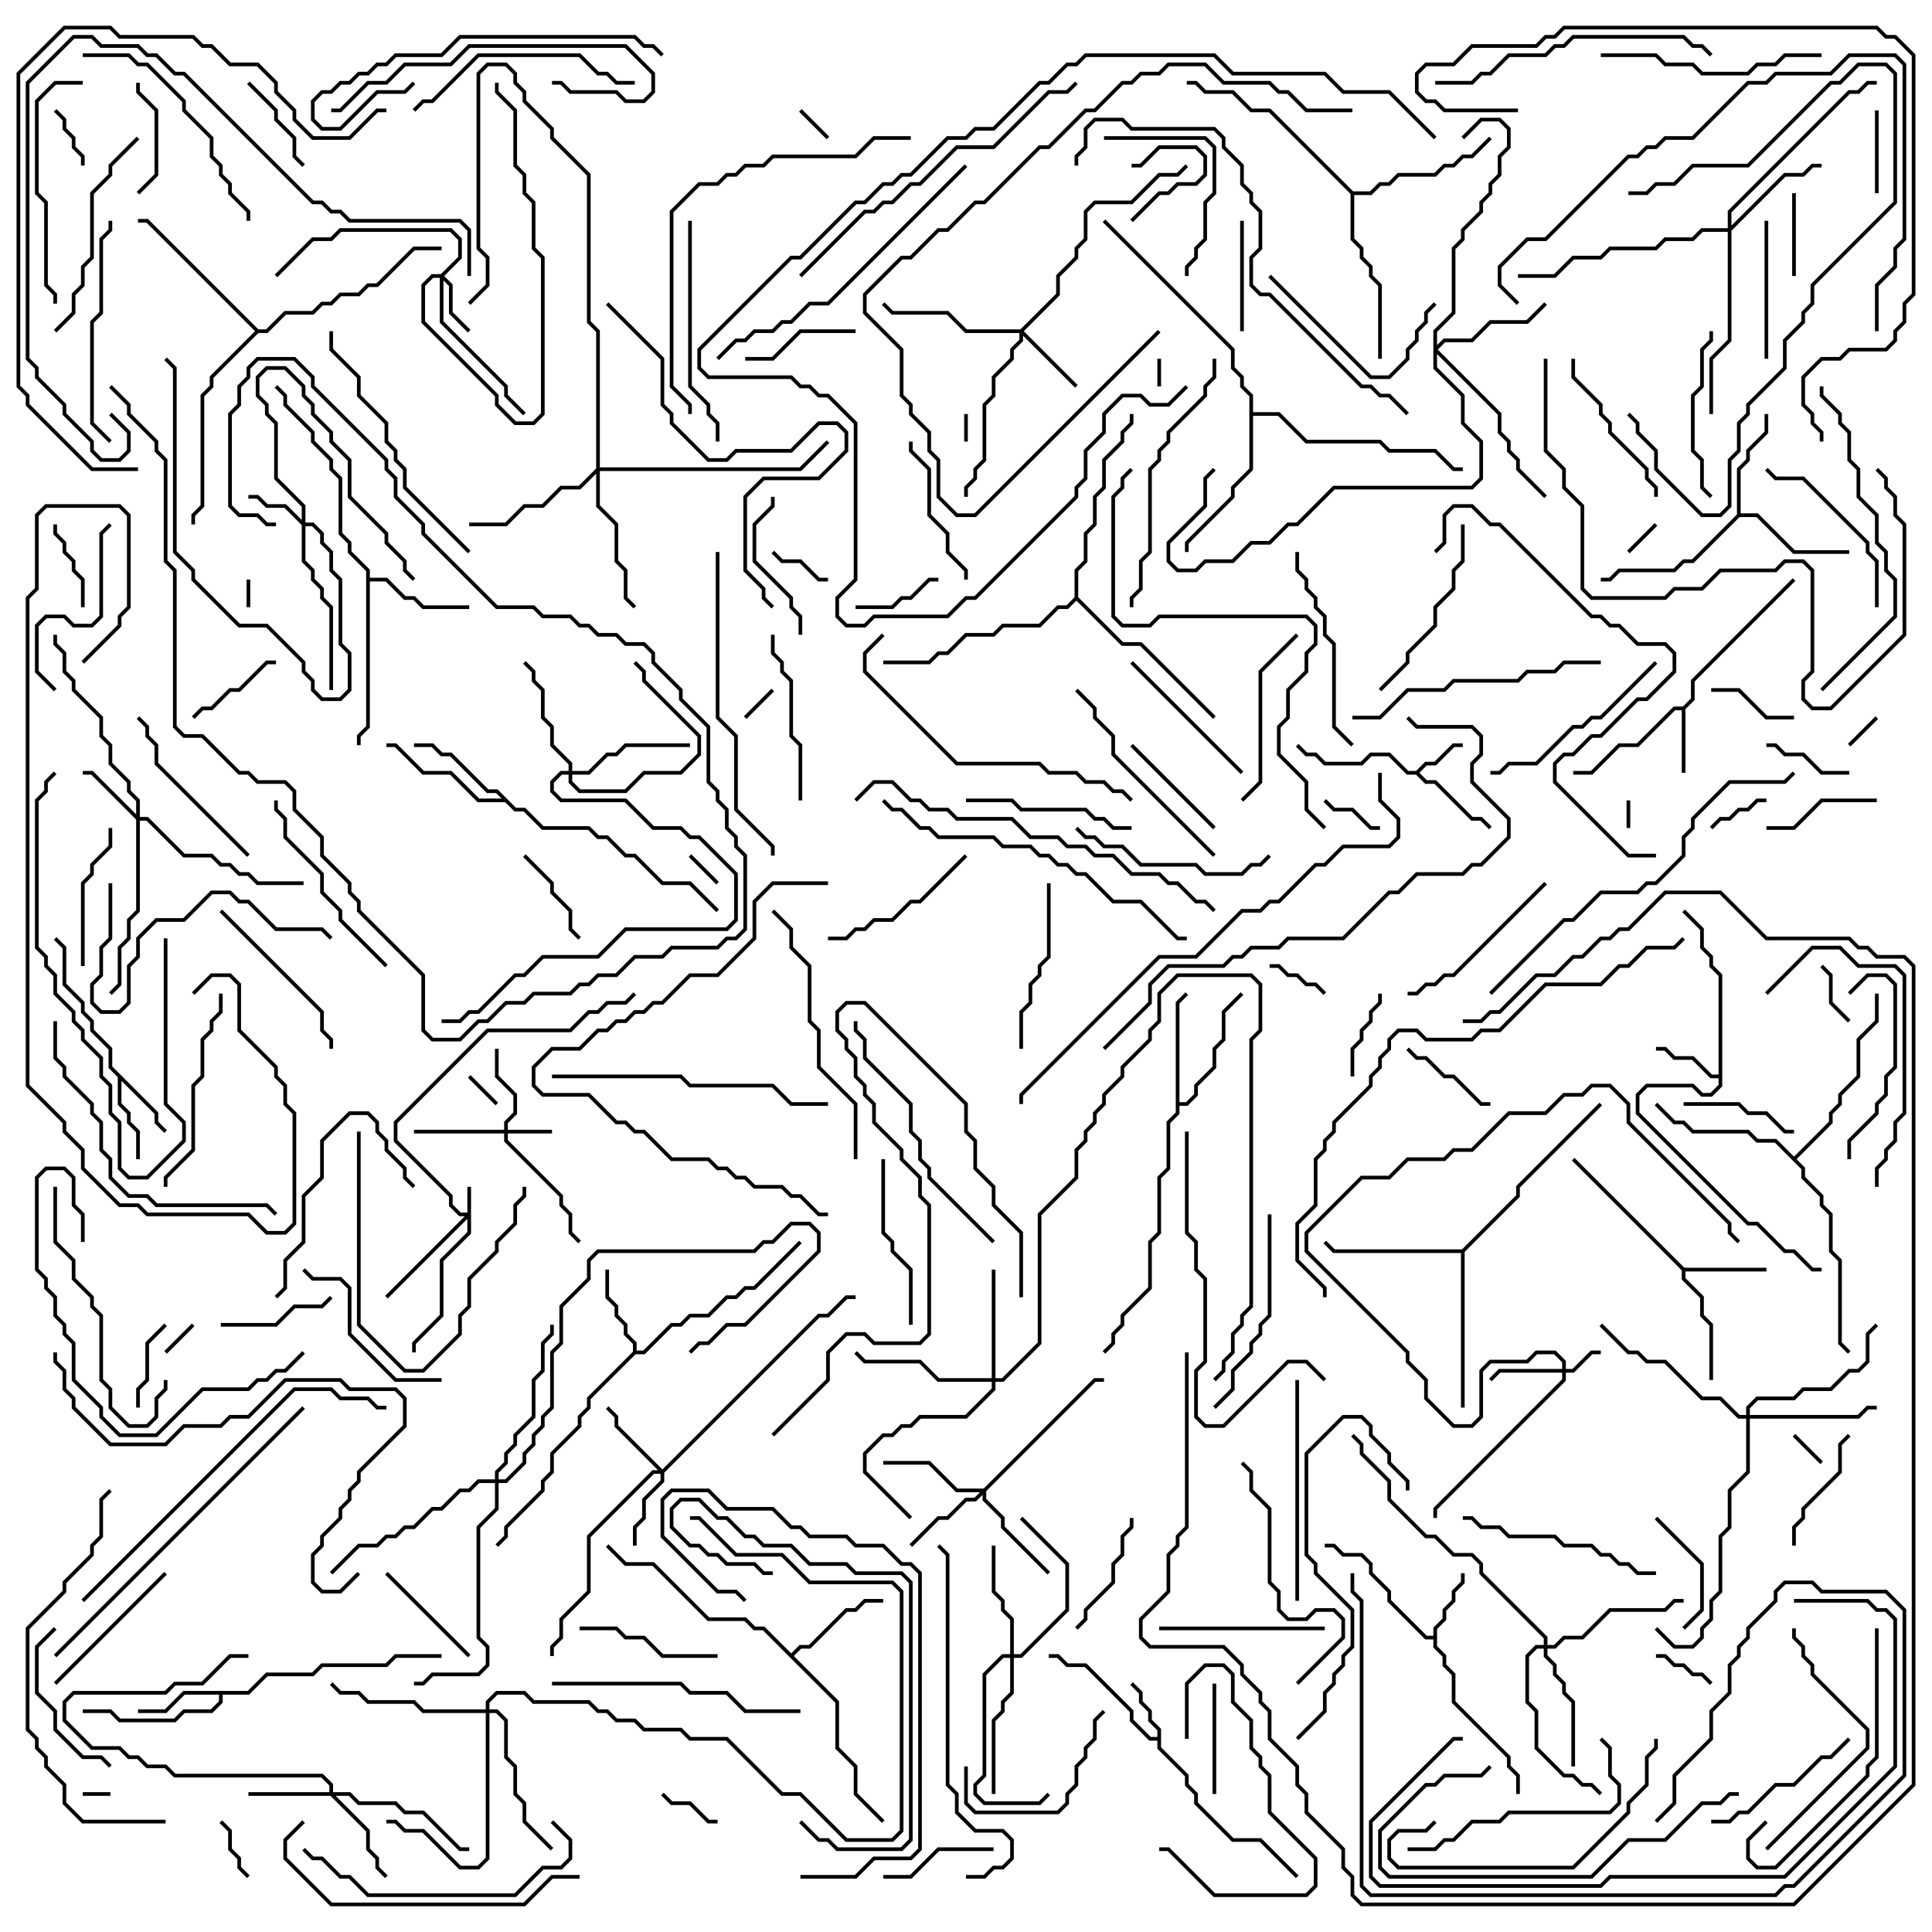 <svg version="1.1" width="105" height="105" xmlns="http://www.w3.org/2000/svg"><path d="M76.959,41.9L77.459,41.4L77.959,41.4L78.959,40.4L79.5,40.4L79.5,40.6L79.041,40.6L78.041,41.6L77.541,41.6L77.141,42L77.541,42.4L78.041,42.4L80.041,44.4L80.541,44.4L81.071,44.929L80.929,45.071L80.459,44.6L79.959,44.6L77.959,42.6L77.459,42.6L76.959,42.1L76.459,42.1L75.459,41.1L74.541,41.1L74.041,41.6L71.959,41.6L71.459,41.1L70.959,41.1L70.429,40.571L70.571,40.429L71.041,40.9L71.541,40.9L72.041,41.4L73.959,41.4L74.459,40.9L75.541,40.9L76.541,41.9z" stroke="none"/><path d="M62.9,94.4L62.9,94.041L62.4,93.541L62.4,93.041L61.9,92.541L61.9,92.041L61.429,91.571L61.571,91.429L62.1,91.959L62.1,92.459L62.6,92.959L62.6,93.459L63.1,93.959L63.1,94.959L64.6,96.459L64.6,96.959L65.1,97.459L65.1,97.959L67.041,99.9L68.541,99.9L70.571,101.929L70.429,102.071L68.459,100.1L66.959,100.1L64.9,98.041L64.9,97.541L64.4,97.041L64.4,96.541L62.9,95.041L62.9,94.6L62.459,94.6L61.4,93.541L61.4,93.041L58.959,90.6L57.959,90.6L57.459,90.1L57,90.1L57,89.9L57.541,89.9L58.041,90.4L59.041,90.4L61.6,92.959L61.6,93.459L62.541,94.4z" stroke="none"/><path d="M91.459,38.4L91.9,37.959L91.9,36.959L97.429,31.429L97.571,31.571L92.1,37.041L92.1,38.041L91.6,38.541L91.6,42L91.4,42L91.4,38.6L91.041,38.6L89.041,40.6L88.041,40.6L86.541,42.1L85.5,42.1L85.5,41.9L86.459,41.9L87.959,40.4L88.959,40.4L90.959,38.4z" stroke="none"/><path d="M77.9,88.9L77.9,88.459L78.4,87.959L78.4,87.459L78.9,86.959L78.9,86.459L79.4,85.959L79.4,85.5L79.6,85.5L79.6,86.041L79.1,86.541L79.1,87.041L78.6,87.541L78.6,88.041L78.1,88.541L78.1,89.459L78.6,89.959L78.6,90.459L79.1,90.959L79.1,92.459L82.1,95.459L82.1,95.959L82.6,96.459L82.6,97.5L82.4,97.5L82.4,96.541L81.9,96.041L81.9,95.541L78.9,92.541L78.9,91.041L78.4,90.541L78.4,90.041L77.9,89.541L77.9,89.1L77.459,89.1L75.4,87.041L75.4,86.541L74.4,85.541L74.4,85.041L73.959,84.6L72.959,84.6L72.459,84.1L72,84.1L72,83.9L72.541,83.9L73.041,84.4L74.041,84.4L74.6,84.959L74.6,85.459L75.6,86.459L75.6,86.959L77.541,88.9z" stroke="none"/><path d="M93.4,58.4L93.4,53.041L92.9,52.541L92.9,52.041L92.4,51.541L92.4,50.541L91.429,49.571L91.571,49.429L92.6,50.459L92.6,51.459L93.1,51.959L93.1,52.459L93.6,52.959L93.6,59.041L93.041,59.6L92.459,59.6L91.959,59.1L89.541,59.1L89.1,59.541L89.1,60.459L95.041,66.4L95.541,66.4L97.041,67.9L97.541,67.9L98.541,68.9L99,68.9L99,69.1L98.459,69.1L97.459,68.1L96.959,68.1L95.459,66.6L94.959,66.6L88.9,60.541L88.9,59.459L89.459,58.9L92.041,58.9L92.541,59.4L92.959,59.4L93.4,58.959L93.4,58.6L92.959,58.6L91.959,57.6L90.959,57.6L90.459,57.1L90,57.1L90,56.9L90.541,56.9L91.041,57.4L92.041,57.4L93.041,58.4z" stroke="none"/><path d="M8.6,60.459L8.6,60.959L9.071,61.429L8.929,61.571L8.4,61.041L8.4,60.541L6.6,58.741L6.6,59.959L7.1,60.459L7.1,60.959L7.6,61.459L7.6,63L7.4,63L7.4,61.541L6.9,61.041L6.9,60.541L6.4,60.041L6.4,58.541L5.9,58.041L5.9,57.041L4.9,56.041L4.9,55.541L4.4,55.041L4.4,54.541L3.4,53.541L3.4,51.541L2.929,51.071L3.071,50.929L3.6,51.459L3.6,53.459L4.6,54.459L4.6,54.959L5.1,55.459L5.1,55.959L6.1,56.959L6.1,57.959z" stroke="none"/><path d="M91.541,68.9L96,68.9L96,69.1L91.6,69.1L91.6,69.459L92.6,70.459L92.6,71.459L93.1,71.959L93.1,75L92.9,75L92.9,72.041L92.4,71.541L92.4,70.541L91.4,69.541L91.4,69.041L85.429,63.071L85.571,62.929z" stroke="none"/><path d="M13.459,91.9L14.459,90.9L16.959,90.9L17.459,90.4L20.959,90.4L21.459,89.9L24,89.9L24,90.1L21.541,90.1L21.041,90.6L17.541,90.6L17.041,91.1L14.541,91.1L13.541,92.1L12.1,92.1L12.1,92.541L11.541,93.1L10.041,93.1L9.541,93.6L6.459,93.6L5.959,93.1L4.5,93.1L4.5,92.9L6.041,92.9L6.541,93.4L9.459,93.4L9.959,92.9L11.459,92.9L11.9,92.459L11.9,92.1L10.041,92.1L9.041,93.1L7.5,93.1L7.5,92.9L8.959,92.9L9.959,91.9z" stroke="none"/><path d="M34.4,73.459L34.4,73.041L33.9,72.541L33.9,72.041L33.4,71.541L33.4,71.041L32.9,70.541L32.9,69L33.1,69L33.1,70.459L33.6,70.959L33.6,71.459L34.1,71.959L34.1,72.459L34.6,72.959L34.6,73.4L34.959,73.4L36.459,71.9L36.959,71.9L37.459,71.4L38.459,71.4L39.459,70.4L39.959,70.4L40.459,69.9L40.959,69.9L43.429,67.429L43.571,67.571L41.041,70.1L40.541,70.1L40.041,70.6L39.541,70.6L38.541,71.6L37.541,71.6L37.041,72.1L36.541,72.1L35.041,73.6L34.541,73.6L32.1,76.041L32.1,76.541L31.6,77.041L31.6,77.541L30.1,79.041L30.1,80.041L29.6,80.541L29.6,81.041L27.6,83.041L27.6,83.541L27.071,84.071L26.929,83.929L27.4,83.459L27.4,82.959L29.4,80.959L29.4,80.459L29.9,79.959L29.9,78.959L31.4,77.459L31.4,76.959L31.9,76.459L31.9,75.959z" stroke="none"/><path d="M19.9,31.041L18.9,30.041L18.9,29.541L18.4,29.041L18.4,26.041L17.9,25.541L17.9,25.041L16.9,24.041L16.9,23.541L15.4,22.041L15.4,21.541L14.929,21.071L15.071,20.929L15.6,21.459L15.6,21.959L17.1,23.459L17.1,23.959L18.1,24.959L18.1,25.459L18.6,25.959L18.6,28.959L19.1,29.459L19.1,29.959L20.1,30.959L20.1,31.4L21.041,31.4L22.041,32.4L22.541,32.4L23.041,32.9L25.5,32.9L25.5,33.1L22.959,33.1L22.459,32.6L21.959,32.6L20.959,31.6L20.1,31.6L20.1,39.541L19.6,40.041L19.6,40.5L19.4,40.5L19.4,39.959L19.9,39.459z" stroke="none"/><path d="M94.4,27.959L94.4,25.459L94.9,24.959L94.9,24.459L95.9,23.459L95.9,22.5L96.1,22.5L96.1,23.541L95.1,24.541L95.1,25.041L94.6,25.541L94.6,27.9L95.541,27.9L97.541,29.9L100.5,29.9L100.5,30.1L97.459,30.1L95.459,28.1L94.541,28.1L92.041,30.6L91.541,30.6L91.041,31.1L88.041,31.1L87.541,31.6L87,31.6L87,31.4L87.459,31.4L87.959,30.9L90.959,30.9L91.459,30.4L91.959,30.4z" stroke="none"/><path d="M28.041,43.9L28.541,43.9L29.541,44.9L32.041,44.9L32.541,45.4L33.041,45.4L34.041,46.4L34.541,46.4L36.041,47.9L37.541,47.9L39.071,49.429L38.929,49.571L37.459,48.1L35.959,48.1L34.459,46.6L33.959,46.6L32.959,45.6L32.459,45.6L31.959,45.1L29.459,45.1L28.459,44.1L27.959,44.1L27.459,43.6L25.959,43.6L24.459,42.1L22.959,42.1L21.459,40.6L21,40.6L21,40.4L21.541,40.4L23.041,41.9L24.541,41.9L26.041,43.4L27.259,43.4L26.959,43.1L26.459,43.1L24.459,41.1L23.959,41.1L23.459,40.6L22.5,40.6L22.5,40.4L23.541,40.4L24.041,40.9L24.541,40.9L26.541,42.9L27.041,42.9z" stroke="none"/><path d="M43,89.859L43.459,89.4L43.959,89.4L45.959,87.4L46.459,87.4L46.959,86.9L48,86.9L48,87.1L47.041,87.1L46.541,87.6L46.041,87.6L44.041,89.6L43.541,89.6L43.141,90L45.6,92.459L45.6,94.959L46.6,95.959L46.6,97.459L48.071,98.929L47.929,99.071L46.4,97.541L46.4,96.041L45.4,95.041L45.4,92.541L41.459,88.6L40.959,88.6L40.459,88.1L38.459,88.1L35.459,85.1L33.959,85.1L32.929,84.071L33.071,83.929L34.041,84.9L35.541,84.9L38.541,87.9L40.541,87.9L41.041,88.4L41.541,88.4z" stroke="none"/><path d="M63.9,54.459L64.429,53.929L64.571,54.071L64.1,54.541L64.1,59.9L64.459,59.9L64.9,59.459L64.9,58.959L65.9,57.959L65.9,56.959L66.4,56.459L66.4,54.959L67.429,53.929L67.571,54.071L66.6,55.041L66.6,56.541L66.1,57.041L66.1,58.041L65.1,59.041L65.1,59.541L64.541,60.1L64.1,60.1L64.1,60.541L63.6,61.041L63.6,63.541L63.1,64.041L63.1,67.041L62.6,67.541L62.6,70.041L61.1,71.541L61.1,72.041L60.6,72.541L60.6,73.041L60.071,73.571L59.929,73.429L60.4,72.959L60.4,72.459L60.9,71.959L60.9,71.459L62.4,69.959L62.4,67.459L62.9,66.959L62.9,63.959L63.4,63.459L63.4,60.959L63.9,60.459z" stroke="none"/><path d="M79.459,67.9L82.4,64.959L82.4,64.459L86.929,59.929L87.071,60.071L82.6,64.541L82.6,65.041L79.6,68.041L79.6,76.5L79.4,76.5L79.4,68.1L72.459,68.1L71.929,67.571L72.071,67.429L72.541,67.9z" stroke="none"/><path d="M73.541,10.4L74.459,10.4L74.959,9.9L75.459,9.9L75.959,9.4L77.959,9.4L78.459,8.9L78.959,8.9L79.459,8.4L79.959,8.4L80.929,7.429L81.071,7.571L80.041,8.6L79.541,8.6L79.041,9.1L78.541,9.1L78.041,9.6L76.041,9.6L75.541,10.1L75.041,10.1L74.541,10.6L73.6,10.6L73.6,12.959L74.1,13.459L74.1,13.959L74.6,14.459L74.6,14.959L75.1,15.459L75.1,19.5L74.9,19.5L74.9,15.541L74.4,15.041L74.4,14.541L73.9,14.041L73.9,13.541L73.4,13.041L73.4,10.541L68.959,6.1L67.959,6.1L66.959,5.1L65.459,5.1L64.959,4.6L64.5,4.6L64.5,4.4L65.041,4.4L65.541,4.9L67.041,4.9L68.041,5.9L69.041,5.9z" stroke="none"/><path d="M97.5,62.859L99.4,60.959L99.4,60.459L99.9,59.959L99.9,59.459L100.9,58.459L100.9,56.459L101.9,55.459L101.9,54L102.1,54L102.1,55.541L101.1,56.541L101.1,58.541L100.1,59.541L100.1,60.041L99.6,60.541L99.6,61.041L97.641,63L98.1,63.459L98.1,63.959L99.1,64.959L99.1,65.459L99.6,65.959L99.6,67.959L100.1,68.459L100.1,72.959L100.571,73.429L100.429,73.571L99.9,73.041L99.9,68.541L99.4,68.041L99.4,66.041L98.9,65.541L98.9,65.041L97.9,64.041L97.9,63.541L96.459,62.1L95.459,62.1L94.959,61.6L91.959,61.6L91.459,61.1L90.959,61.1L89.929,60.071L90.071,59.929L91.041,60.9L91.541,60.9L92.041,61.4L95.041,61.4L95.541,61.9L96.541,61.9z" stroke="none"/><path d="M67.9,21.541L67.4,21.041L67.4,20.541L66.9,20.041L66.9,19.041L59.929,12.071L60.071,11.929L67.1,18.959L67.1,19.959L67.6,20.459L67.6,20.959L68.1,21.459L68.1,22.4L69.541,22.4L71.041,23.9L75.041,23.9L75.541,24.4L78.041,24.4L79.041,25.4L79.5,25.4L79.5,25.6L78.959,25.6L77.959,24.6L75.459,24.6L74.959,24.1L70.959,24.1L69.459,22.6L68.1,22.6L68.1,25.541L67.1,26.541L67.1,27.041L64.6,29.541L64.6,30L64.4,30L64.4,29.459L66.9,26.959L66.9,26.459L67.9,25.459z" stroke="none"/><path d="M14.041,17.9L14.459,17.9L15.459,16.9L16.959,16.9L17.459,16.4L17.959,16.4L18.459,15.9L19.459,15.9L19.959,15.4L20.459,15.4L22.459,13.4L24,13.4L24,13.6L22.541,13.6L20.541,15.6L20.041,15.6L19.541,16.1L18.541,16.1L18.041,16.6L17.541,16.6L17.041,17.1L15.541,17.1L14.541,18.1L14.041,18.1L11.6,20.541L11.6,21.041L11.1,21.541L11.1,27.541L10.6,28.041L10.6,28.5L10.4,28.5L10.4,27.959L10.9,27.459L10.9,21.459L11.4,20.959L11.4,20.459L13.859,18L7.959,12.1L7.5,12.1L7.5,11.9L8.041,11.9z" stroke="none"/><path d="M58.4,32.459L58.4,30.959L58.9,30.459L58.9,28.959L59.4,28.459L59.4,26.959L59.9,26.459L59.9,24.959L60.9,23.959L60.9,23.459L61.4,22.959L61.4,22.5L61.6,22.5L61.6,23.041L61.1,23.541L61.1,24.041L60.1,25.041L60.1,26.541L59.6,27.041L59.6,28.541L59.1,29.041L59.1,30.541L58.6,31.041L58.6,32.459L61.041,34.9L62.041,34.9L66.071,38.929L65.929,39.071L61.959,35.1L60.959,35.1L58.5,32.641L58.041,33.1L57.541,33.1L56.541,34.1L54.541,34.1L54.041,34.6L52.541,34.6L51.541,35.6L51.041,35.6L50.541,36.1L48,36.1L48,35.9L50.459,35.9L50.959,35.4L51.459,35.4L52.459,34.4L53.959,34.4L54.459,33.9L56.459,33.9L57.459,32.9L57.959,32.9z" stroke="none"/><path d="M25.4,65.9L25.4,64.5L25.6,64.5L25.6,67.041L24.1,68.541L24.1,71.541L22.6,73.041L22.6,73.5L22.4,73.5L22.4,72.959L23.9,71.459L23.9,68.459L25.4,66.959L25.4,66.241L21.071,70.571L20.929,70.429L25.259,66.1L24.959,66.1L24.4,65.541L24.4,65.041L21.4,62.041L21.4,60.959L26.459,55.9L30.959,55.9L31.959,54.9L32.459,54.9L32.959,54.4L33.959,54.4L34.429,53.929L34.571,54.071L34.041,54.6L33.041,54.6L32.541,55.1L32.041,55.1L31.041,56.1L26.541,56.1L21.6,61.041L21.6,61.959L24.6,64.959L24.6,65.459L25.041,65.9z" stroke="none"/><path d="M84.9,74.4L84.9,74.041L84.459,73.6L83.541,73.6L83.041,74.1L81.041,74.1L80.6,74.541L80.6,77.041L80.041,77.6L78.959,77.6L77.4,76.041L77.4,75.041L76.4,74.041L76.4,73.541L70.9,68.041L70.9,66.959L73.959,63.9L75.459,63.9L76.459,62.9L78.459,62.9L78.959,62.4L79.959,62.4L81.959,60.4L83.959,60.4L84.959,59.4L85.959,59.4L86.459,58.9L87.541,58.9L88.6,59.959L88.6,60.959L94.1,66.459L94.1,66.959L94.571,67.429L94.429,67.571L93.9,67.041L93.9,66.541L88.4,61.041L88.4,60.041L87.459,59.1L86.541,59.1L86.041,59.6L85.041,59.6L84.041,60.6L82.041,60.6L80.041,62.6L79.041,62.6L78.541,63.1L76.541,63.1L75.541,64.1L74.041,64.1L71.1,67.041L71.1,67.959L76.6,73.459L76.6,73.959L77.6,74.959L77.6,75.959L79.041,77.4L79.959,77.4L80.4,76.959L80.4,74.459L80.959,73.9L82.959,73.9L83.459,73.4L84.541,73.4L85.1,73.959L85.1,74.4L85.459,74.4L86.459,73.4L87,73.4L87,73.6L86.541,73.6L85.541,74.6L85.1,74.6L85.1,75.041L78.1,82.041L78.1,82.5L77.9,82.5L77.9,81.959L84.9,74.959L84.9,74.6L81.541,74.6L81.071,75.071L80.929,74.929L81.459,74.4z" stroke="none"/><path d="M27.4,61.4L27.4,60.959L27.9,60.459L27.9,59.541L26.9,58.541L26.9,57L27.1,57L27.1,58.459L28.1,59.459L28.1,60.541L27.6,61.041L27.6,61.4L30,61.4L30,61.6L27.6,61.6L27.6,61.959L30.6,64.959L30.6,65.459L31.1,65.959L31.1,66.959L31.571,67.429L31.429,67.571L30.9,67.041L30.9,66.041L30.4,65.541L30.4,65.041L27.4,62.041L27.4,61.6L22.5,61.6L22.5,61.4z" stroke="none"/><path d="M16.4,28.259L16.4,27.541L14.9,26.041L14.9,23.041L14.4,22.541L14.4,22.041L13.9,21.541L13.9,20.459L14.459,19.9L15.541,19.9L16.6,20.959L16.6,21.459L17.1,21.959L17.1,22.459L18.1,23.459L18.1,23.959L19.1,24.959L19.1,26.959L21.1,28.959L21.1,29.459L22.1,30.459L22.1,30.959L22.571,31.429L22.429,31.571L21.9,31.041L21.9,30.541L20.9,29.541L20.9,29.041L18.9,27.041L18.9,25.041L17.9,24.041L17.9,23.541L16.9,22.541L16.9,22.041L16.4,21.541L16.4,21.041L15.459,20.1L14.541,20.1L14.1,20.541L14.1,21.459L14.6,21.959L14.6,22.459L15.1,22.959L15.1,25.959L16.6,27.459L16.6,28.4L17.041,28.4L17.6,28.959L17.6,29.459L18.1,29.959L18.1,30.959L18.6,31.459L18.6,34.959L19.1,35.459L19.1,37.541L18.541,38.1L17.459,38.1L16.9,37.541L16.9,37.041L16.4,36.541L16.4,36.041L14.459,34.1L12.959,34.1L10.4,31.541L10.4,31.041L9.4,30.041L9.4,20.041L8.929,19.571L9.071,19.429L9.6,19.959L9.6,29.959L10.6,30.959L10.6,31.459L13.041,33.9L14.541,33.9L16.6,35.959L16.6,36.459L17.1,36.959L17.1,37.459L17.541,37.9L18.459,37.9L18.9,37.459L18.9,35.541L18.4,35.041L18.4,31.541L17.9,31.041L17.9,30.041L17.4,29.541L17.4,29.041L16.959,28.6L16.6,28.6L16.6,30.459L17.1,30.959L17.1,31.459L17.6,31.959L17.6,32.459L18.1,32.959L18.1,37.5L17.9,37.5L17.9,33.041L17.4,32.541L17.4,32.041L16.9,31.541L16.9,31.041L16.4,30.541L16.4,28.541L15.459,27.6L14.459,27.6L13.959,27.1L13.5,27.1L13.5,26.9L14.041,26.9L14.541,27.4L15.541,27.4z" stroke="none"/><path d="M23.959,14.9L24.9,13.959L24.9,13.041L24.459,12.6L18.541,12.6L18.041,13.1L17.041,13.1L15.071,15.071L14.929,14.929L16.959,12.9L17.959,12.9L18.459,12.4L24.541,12.4L25.1,12.959L25.1,14.041L24.141,15L24.6,15.459L24.6,16.959L25.571,17.929L25.429,18.071L24.4,17.041L24.4,15.541L24.1,15.241L24.1,17.459L27.6,20.959L27.6,21.459L28.571,22.429L28.429,22.571L27.4,21.541L27.4,21.041L23.9,17.541L23.9,15.1L23.541,15.1L23.1,15.541L23.1,17.459L27.1,21.459L27.1,21.959L28.041,22.9L28.959,22.9L29.4,22.459L29.4,14.041L28.9,13.541L28.9,11.041L28.4,10.541L28.4,9.541L27.9,9.041L27.9,6.041L26.9,5.041L26.9,4.5L27.1,4.5L27.1,4.959L28.1,5.959L28.1,8.959L28.6,9.459L28.6,10.459L29.1,10.959L29.1,13.459L29.6,13.959L29.6,22.541L29.041,23.1L27.959,23.1L26.9,22.041L26.9,21.541L22.9,17.541L22.9,15.459L23.459,14.9z" stroke="none"/><path d="M7.4,44.259L7.4,43.541L6.9,43.041L6.9,42.541L5.9,41.541L5.9,40.541L5.4,40.041L5.4,39.041L3.9,37.541L3.9,37.041L3.4,36.541L3.4,35.541L2.9,35.041L2.9,34.5L3.1,34.5L3.1,34.959L3.6,35.459L3.6,36.459L4.1,36.959L4.1,37.459L5.6,38.959L5.6,39.959L6.1,40.459L6.1,41.459L7.1,42.459L7.1,42.959L7.6,43.459L7.6,44.4L8.041,44.4L10.041,46.4L11.541,46.4L12.041,46.9L12.541,46.9L13.041,47.4L13.541,47.4L14.041,47.9L16.5,47.9L16.5,48.1L13.959,48.1L13.459,47.6L12.959,47.6L12.459,47.1L11.959,47.1L11.459,46.6L9.959,46.6L7.959,44.6L7.6,44.6L7.6,49.541L7.1,50.041L7.1,51.041L6.6,51.541L6.6,53.541L6.071,54.071L5.929,53.929L6.4,53.459L6.4,51.459L6.9,50.959L6.9,49.959L7.4,49.459L7.4,44.541L4.959,42.1L4.5,42.1L4.5,41.9L5.041,41.9z" stroke="none"/><path d="M55.459,17.9L57.4,15.959L57.4,14.959L58.4,13.959L58.4,13.459L58.9,12.959L58.9,11.459L59.459,10.9L61.459,10.9L62.959,9.4L63.959,9.4L64.429,8.929L64.571,9.071L64.041,9.6L63.041,9.6L61.541,11.1L59.541,11.1L59.1,11.541L59.1,13.041L58.6,13.541L58.6,14.041L57.6,15.041L57.6,16.041L55.641,18L58.571,20.929L58.429,21.071L55.6,18.241L55.6,18.541L55.1,19.041L55.1,19.541L54.1,20.541L54.1,21.541L53.6,22.041L53.6,25.041L53.1,25.541L53.1,26.041L52.6,26.541L52.6,27L52.4,27L52.4,26.459L52.9,25.959L52.9,25.459L53.4,24.959L53.4,21.959L53.9,21.459L53.9,20.459L54.9,19.459L54.9,18.959L55.4,18.459L55.4,18.1L52.459,18.1L51.459,17.1L48.459,17.1L47.929,16.571L48.071,16.429L48.541,16.9L51.541,16.9L52.541,17.9z" stroke="none"/><path d="M36,79.859L44.459,71.4L44.959,71.4L45.959,70.4L46.5,70.4L46.5,70.6L46.041,70.6L45.041,71.6L44.541,71.6L36.1,80.041L36.1,80.541L35.1,81.541L35.1,82.541L34.6,83.041L34.6,84L34.4,84L34.4,82.959L34.9,82.459L34.9,81.459L35.9,80.459L35.9,80.1L35.541,80.1L32.1,83.541L32.1,86.541L30.6,88.041L30.6,89.041L30.1,89.541L30.1,90L29.9,90L29.9,89.459L30.4,88.959L30.4,87.959L31.9,86.459L31.9,83.459L35.459,79.9L35.759,79.9L33.4,77.541L33.4,77.041L32.929,76.571L33.071,76.429L33.6,76.959L33.6,77.459z" stroke="none"/><path d="M17.9,97.4L17.9,97.041L17.459,96.6L9.459,96.6L8.959,96.1L7.959,96.1L7.459,95.6L6.959,95.6L6.459,95.1L4.959,95.1L3.4,93.541L3.4,92.459L3.959,91.9L8.959,91.9L9.459,91.4L10.959,91.4L12.459,89.9L13.5,89.9L13.5,90.1L12.541,90.1L11.041,91.6L9.541,91.6L9.041,92.1L4.041,92.1L3.6,92.541L3.6,93.459L5.041,94.9L6.541,94.9L7.041,95.4L7.541,95.4L8.041,95.9L9.041,95.9L9.541,96.4L17.541,96.4L18.1,96.959L18.1,97.4L19.041,97.4L19.541,97.9L21.541,97.9L22.041,98.4L23.041,98.4L25.041,100.4L25.5,100.4L25.5,100.6L24.959,100.6L22.959,98.6L21.959,98.6L21.459,98.1L19.459,98.1L18.959,97.6L18.241,97.6L20.1,99.459L20.1,100.459L20.6,100.959L20.6,101.459L21.071,101.929L20.929,102.071L20.4,101.541L20.4,101.041L19.9,100.541L19.9,99.541L17.959,97.6L13.5,97.6L13.5,97.4z" stroke="none"/><path d="M53.459,80.9L59.459,74.9L60,74.9L60,75.1L59.541,75.1L53.6,81.041L53.6,81.459L54.6,82.459L54.6,82.959L57.071,85.429L56.929,85.571L54.4,83.041L54.4,82.541L53.4,81.541L53.4,81.241L53.041,81.6L52.541,81.6L51.541,82.6L51.041,82.6L49.571,84.071L49.429,83.929L50.959,82.4L51.459,82.4L52.459,81.4L52.959,81.4L53.259,81.1L51.959,81.1L50.459,79.6L48,79.6L48,79.4L50.541,79.4L52.041,80.9z" stroke="none"/><path d="M53.9,74.9L53.9,69L54.1,69L54.1,74.9L54.459,74.9L56.4,72.959L56.4,65.959L58.4,63.959L58.4,62.459L58.9,61.959L58.9,61.459L59.4,60.959L59.4,60.459L59.9,59.959L59.9,59.459L60.9,58.459L60.9,57.959L62.4,56.459L62.4,55.959L62.9,55.459L62.9,53.959L63.959,52.9L68.041,52.9L68.6,53.459L68.6,56.041L68.1,56.541L68.1,71.041L67.6,71.541L67.6,72.041L67.1,72.541L67.1,73.541L66.6,74.041L66.6,74.541L66.071,75.071L65.929,74.929L66.4,74.459L66.4,73.959L66.9,73.459L66.9,72.459L67.4,71.959L67.4,71.459L67.9,70.959L67.9,56.459L68.4,55.959L68.4,53.541L67.959,53.1L64.041,53.1L63.1,54.041L63.1,55.541L62.6,56.041L62.6,56.541L61.1,58.041L61.1,58.541L60.1,59.541L60.1,60.041L59.6,60.541L59.6,61.041L59.1,61.541L59.1,62.041L58.6,62.541L58.6,64.041L56.6,66.041L56.6,73.041L54.541,75.1L54.1,75.1L54.1,75.541L52.541,77.1L50.041,77.1L49.541,77.6L49.041,77.6L48.541,78.1L48.041,78.1L47.1,79.041L47.1,79.959L49.571,82.429L49.429,82.571L46.9,80.041L46.9,78.959L47.959,77.9L48.459,77.9L48.959,77.4L49.459,77.4L49.959,76.9L52.459,76.9L53.9,75.459L53.9,75.1L50.959,75.1L49.959,74.1L46.959,74.1L46.429,73.571L46.571,73.429L47.041,73.9L50.041,73.9L51.041,74.9z" stroke="none"/><path d="M54.9,89.9L54.9,88.041L54.4,87.541L54.4,87.041L53.9,86.541L53.9,84L54.1,84L54.1,86.459L54.6,86.959L54.6,87.459L55.1,87.959L55.1,89.9L55.459,89.9L57.9,87.459L57.9,85.041L55.429,82.571L55.571,82.429L58.1,84.959L58.1,87.541L55.541,90.1L55.1,90.1L55.1,92.041L54.6,92.541L54.6,93.041L54.1,93.541L54.1,97.5L53.9,97.5L53.9,93.459L54.4,92.959L54.4,92.459L54.9,91.959L54.9,90.1L54.541,90.1L53.6,91.041L53.6,96.541L53.1,97.041L53.1,97.459L53.541,97.9L56.459,97.9L56.929,97.429L57.071,97.571L56.541,98.1L53.459,98.1L52.9,97.541L52.9,96.959L53.4,96.459L53.4,90.959L54.459,89.9z" stroke="none"/><path d="M93.9,12.4L93.9,11.459L100.459,4.9L100.959,4.9L101.459,4.4L102,4.4L102,4.6L101.541,4.6L101.041,5.1L100.541,5.1L94.1,11.541L94.1,12.259L96.959,9.4L97.959,9.4L98.459,8.9L99,8.9L99,9.1L98.541,9.1L98.041,9.6L97.041,9.6L94.1,12.541L94.1,18.541L93.1,19.541L93.1,22.5L92.9,22.5L92.9,19.459L93.9,18.459L93.9,12.6L92.541,12.6L92.041,13.1L90.541,13.1L90.041,13.6L87.541,13.6L87.041,14.1L85.541,14.1L84.541,15.1L82.5,15.1L82.5,14.9L84.459,14.9L85.459,13.9L86.959,13.9L87.459,13.4L89.959,13.4L90.459,12.9L91.959,12.9L92.459,12.4z" stroke="none"/><path d="M77.9,17.959L78.9,16.959L78.9,13.459L79.4,12.959L79.4,12.459L80.4,11.459L80.4,10.959L80.9,10.459L80.9,9.959L81.4,9.459L81.4,8.459L81.9,7.959L81.9,7.041L81.459,6.6L80.541,6.6L79.571,7.571L79.429,7.429L80.459,6.4L81.541,6.4L82.1,6.959L82.1,8.041L81.6,8.541L81.6,9.541L81.1,10.041L81.1,10.541L80.6,11.041L80.6,11.541L79.6,12.541L79.6,13.041L79.1,13.541L79.1,17.041L78.1,18.041L78.1,18.759L78.459,18.4L79.959,18.4L80.959,17.4L82.959,17.4L83.929,16.429L84.071,16.571L83.041,17.6L81.041,17.6L80.041,18.6L78.541,18.6L78.141,19L81.6,22.459L81.6,23.459L82.1,23.959L82.1,24.459L82.6,24.959L82.6,25.459L84.071,26.929L83.929,27.071L82.4,25.541L82.4,25.041L81.9,24.541L81.9,24.041L81.4,23.541L81.4,22.541L78.1,19.241L78.1,19.959L79.6,21.459L79.6,22.959L80.6,23.959L80.6,26.041L80.041,26.6L72.541,26.6L70.541,28.6L70.041,28.6L69.041,29.6L68.041,29.6L67.041,30.6L65.541,30.6L65.041,31.1L63.959,31.1L63.4,30.541L63.4,29.459L65.4,27.459L65.4,25.959L65.929,25.429L66.071,25.571L65.6,26.041L65.6,27.541L63.6,29.541L63.6,30.459L64.041,30.9L64.959,30.9L65.459,30.4L66.959,30.4L67.959,29.4L68.959,29.4L69.959,28.4L70.459,28.4L72.459,26.4L79.959,26.4L80.4,25.959L80.4,24.041L79.4,23.041L79.4,21.541L77.9,20.041z" stroke="none"/><path d="M30.9,41.9L30.9,41.541L29.9,40.541L29.9,39.541L29.4,39.041L29.4,37.541L28.9,37.041L28.9,36.541L28.429,36.071L28.571,35.929L29.1,36.459L29.1,36.959L29.6,37.459L29.6,38.959L30.1,39.459L30.1,40.459L31.1,41.459L31.1,41.9L31.959,41.9L32.959,40.9L33.459,40.9L33.959,40.4L37.5,40.4L37.5,40.6L34.041,40.6L33.541,41.1L33.041,41.1L32.041,42.1L31.1,42.1L31.1,42.459L31.541,42.9L33.959,42.9L34.959,41.9L36.959,41.9L37.9,40.959L37.9,40.041L34.9,37.041L34.9,36.541L34.429,36.071L34.571,35.929L35.1,36.459L35.1,36.959L38.1,39.959L38.1,41.041L37.041,42.1L35.041,42.1L34.041,43.1L31.459,43.1L30.9,42.541L30.9,42.1L30.541,42.1L30.1,42.541L30.1,42.959L30.541,43.4L34.041,43.4L35.541,44.9L37.041,44.9L37.541,45.4L38.041,45.4L40.1,47.459L40.1,50.041L39.541,50.6L34.041,50.6L32.541,52.1L29.541,52.1L28.541,53.1L28.041,53.1L26.041,55.1L25.541,55.1L25.041,55.6L24,55.6L24,55.4L24.959,55.4L25.459,54.9L25.959,54.9L27.959,52.9L28.459,52.9L29.459,51.9L32.459,51.9L33.959,50.4L39.459,50.4L39.9,49.959L39.9,47.541L37.959,45.6L37.459,45.6L36.959,45.1L35.459,45.1L33.959,43.6L30.459,43.6L29.9,43.041L29.9,42.459L30.459,41.9z" stroke="none"/><path d="M83.9,89.4L83.9,89.041L80.4,85.541L80.4,85.041L79.959,84.6L78.959,84.6L77.959,83.6L77.459,83.6L75.4,81.541L75.4,80.541L73.9,79.041L73.9,78.541L73.429,78.071L73.571,77.929L74.1,78.459L74.1,78.959L75.6,80.459L75.6,81.459L77.541,83.4L78.041,83.4L79.041,84.4L80.041,84.4L80.6,84.959L80.6,85.459L84.1,88.959L84.1,89.4L84.459,89.4L84.959,88.9L85.959,88.9L87.459,87.4L90.459,87.4L90.959,86.9L91.5,86.9L91.5,87.1L91.041,87.1L90.541,87.6L87.541,87.6L86.041,89.1L85.041,89.1L84.541,89.6L84.1,89.6L84.1,89.959L84.6,90.459L84.6,90.959L85.1,91.459L85.1,91.959L85.6,92.459L85.6,96L85.4,96L85.4,92.541L84.9,92.041L84.9,91.541L84.4,91.041L84.4,90.541L83.9,90.041L83.9,89.6L83.541,89.6L83.1,90.041L83.1,92.459L83.6,92.959L83.6,94.959L85.041,96.4L85.541,96.4L86.041,96.9L86.541,96.9L87.071,97.429L86.929,97.571L86.459,97.1L85.959,97.1L85.459,96.6L84.959,96.6L83.4,95.041L83.4,93.041L82.9,92.541L82.9,89.959L83.459,89.4z" stroke="none"/><path d="M94.9,76.9L94.9,76.459L95.459,75.9L97.459,75.9L97.959,75.4L99.459,75.4L100.459,74.4L100.959,74.4L101.4,73.959L101.4,72.459L101.929,71.929L102.071,72.071L101.6,72.541L101.6,74.041L101.041,74.6L100.541,74.6L99.541,75.6L98.041,75.6L97.541,76.1L95.541,76.1L95.1,76.541L95.1,76.9L100.959,76.9L101.459,76.4L102,76.4L102,76.6L101.541,76.6L101.041,77.1L95.1,77.1L95.1,80.041L94.1,81.041L94.1,83.041L93.6,83.541L93.6,86.541L93.1,87.041L93.1,88.041L92.6,88.541L92.6,89.041L92.041,89.6L90.959,89.6L89.929,88.571L90.071,88.429L91.041,89.4L91.959,89.4L92.4,88.959L92.4,88.459L92.9,87.959L92.9,86.959L93.4,86.459L93.4,83.459L93.9,82.959L93.9,80.959L94.9,79.959L94.9,77.1L94.459,77.1L93.459,76.1L92.459,76.1L90.459,74.1L89.459,74.1L88.959,73.6L88.459,73.6L86.929,72.071L87.071,71.929L88.541,73.4L89.041,73.4L89.541,73.9L90.541,73.9L92.541,75.9L93.541,75.9L94.541,76.9z" stroke="none"/><path d="M32.4,25.459L32.4,18.041L31.9,17.541L31.9,9.541L29.9,7.541L29.9,7.041L28.4,5.541L28.4,5.041L27.9,4.541L27.9,4.041L27.459,3.6L26.541,3.6L26.1,4.041L26.1,13.459L26.6,13.959L26.6,15.541L25.571,16.571L25.429,16.429L26.4,15.459L26.4,14.041L25.9,13.541L25.9,3.959L26.459,3.4L27.541,3.4L28.1,3.959L28.1,4.459L28.6,4.959L28.6,5.459L30.1,6.959L30.1,7.459L32.1,9.459L32.1,17.459L32.6,17.959L32.6,25.4L43.459,25.4L44.929,23.929L45.071,24.071L43.541,25.6L32.6,25.6L32.6,27.459L33.6,28.459L33.6,30.459L34.1,30.959L34.1,32.459L34.571,32.929L34.429,33.071L33.9,32.541L33.9,31.041L33.4,30.541L33.4,28.541L32.4,27.541L32.4,25.741L31.541,26.6L30.541,26.6L29.541,27.6L28.541,27.6L27.541,28.6L25.5,28.6L25.5,28.4L27.459,28.4L28.459,27.4L29.459,27.4L30.459,26.4L31.459,26.4z" stroke="none"/><path d="M26.4,92.9L26.4,92.459L26.959,91.9L28.541,91.9L29.041,92.4L32.041,92.4L32.541,92.9L33.041,92.9L33.541,93.4L34.541,93.4L35.041,93.9L37.041,93.9L37.541,94.4L39.541,94.4L42.541,97.4L43.541,97.4L46.041,99.9L48.459,99.9L48.9,99.459L48.9,86.541L48.459,86.1L43.959,86.1L42.459,84.6L39.959,84.6L37.959,82.6L37.5,82.6L37.5,82.4L38.041,82.4L40.041,84.4L42.541,84.4L44.041,85.9L48.541,85.9L49.1,86.459L49.1,99.541L48.541,100.1L45.959,100.1L43.459,97.6L42.459,97.6L39.459,94.6L37.459,94.6L36.959,94.1L34.959,94.1L34.459,93.6L33.459,93.6L32.959,93.1L32.459,93.1L31.959,92.6L28.959,92.6L28.459,92.1L27.041,92.1L26.6,92.541L26.6,92.9L27.041,92.9L27.6,93.459L27.6,95.459L28.1,95.959L28.1,97.459L28.6,97.959L28.6,98.959L30.071,100.429L29.929,100.571L28.4,99.041L28.4,98.041L27.9,97.541L27.9,96.041L27.4,95.541L27.4,93.541L26.959,93.1L26.6,93.1L26.6,101.041L26.041,101.6L24.959,101.6L22.959,99.6L21.959,99.6L21.459,99.1L21,99.1L21,98.9L21.541,98.9L22.041,99.4L23.041,99.4L25.041,101.4L25.959,101.4L26.4,100.959L26.4,93.1L22.959,93.1L22.459,92.6L19.959,92.6L19.459,92.1L18.459,92.1L17.929,91.571L18.071,91.429L18.541,91.9L19.541,91.9L20.041,92.4L22.541,92.4L23.041,92.9z" stroke="none"/><path d="M26.9,80.4L26.9,79.959L27.4,79.459L27.4,78.959L27.9,78.459L27.9,77.959L28.9,76.959L28.9,74.959L29.4,74.459L29.4,72.959L29.9,72.459L29.9,72L30.1,72L30.1,72.541L29.6,73.041L29.6,74.541L29.1,75.041L29.1,77.041L28.1,78.041L28.1,78.541L27.6,79.041L27.6,79.541L27.1,80.041L27.1,80.4L27.459,80.4L28.4,79.459L28.4,78.959L28.9,78.459L28.9,77.959L29.4,77.459L29.4,76.959L29.9,76.459L29.9,73.459L30.4,72.959L30.4,70.959L31.9,69.459L31.9,68.459L32.459,67.9L40.959,67.9L41.459,67.4L41.959,67.4L42.959,66.4L44.041,66.4L44.6,66.959L44.6,68.041L40.541,72.1L39.541,72.1L38.541,73.1L38.041,73.1L37.571,73.571L37.429,73.429L37.959,72.9L38.459,72.9L39.459,71.9L40.459,71.9L44.4,67.959L44.4,67.041L43.959,66.6L43.041,66.6L42.041,67.6L41.541,67.6L41.041,68.1L32.541,68.1L32.1,68.541L32.1,69.541L30.6,71.041L30.6,73.041L30.1,73.541L30.1,76.541L29.6,77.041L29.6,77.541L29.1,78.041L29.1,78.541L28.6,79.041L28.6,79.541L27.541,80.6L27.1,80.6L27.1,82.041L26.1,83.041L26.1,88.959L26.6,89.459L26.6,90.541L26.041,91.1L23.541,91.1L23.041,91.6L22.5,91.6L22.5,91.4L22.959,91.4L23.459,90.9L25.959,90.9L26.4,90.459L26.4,89.541L25.9,89.041L25.9,82.959L26.9,81.959L26.9,80.6L26.041,80.6L25.541,81.1L25.041,81.1L24.041,82.1L23.541,82.1L22.541,83.1L22.041,83.1L21.541,83.6L21.041,83.6L20.541,84.1L19.541,84.1L18.071,85.571L17.929,85.429L19.459,83.9L20.459,83.9L20.959,83.4L21.459,83.4L21.959,82.9L22.459,82.9L23.459,81.9L23.959,81.9L24.959,80.9L25.459,80.9L25.959,80.4z" stroke="none"/><path d="M62.9,19.5L63.1,19.5L63.1,21L62.9,21z" stroke="none"/><path d="M88.4,43.5L88.6,43.5L88.6,45L88.4,45z" stroke="none"/><path d="M13.4,31.5L13.6,31.5L13.6,33L13.4,33z" stroke="none"/><path d="M52.6,24L52.4,24L52.4,22.5L52.6,22.5z" stroke="none"/><path d="M4.5,97.6L4.5,97.4L6,97.4L6,97.6z" stroke="none"/><path d="M25.429,58.571L25.571,58.429L27.071,59.929L26.929,60.071z" stroke="none"/><path d="M39.071,47.929L38.929,48.071L37.429,46.571L37.571,46.429z" stroke="none"/><path d="M9.071,73.571L8.929,73.429L10.429,71.929L10.571,72.071z" stroke="none"/><path d="M89.929,28.429L90.071,28.571L88.571,30.071L88.429,29.929z" stroke="none"/><path d="M101.929,38.929L102.071,39.071L100.571,40.571L100.429,40.429z" stroke="none"/><path d="M45.071,7.429L44.929,7.571L43.429,6.071L43.571,5.929z" stroke="none"/><path d="M99.071,79.429L98.929,79.571L97.429,78.071L97.571,77.929z" stroke="none"/><path d="M40.571,39.071L40.429,38.929L41.929,37.429L42.071,37.571z" stroke="none"/><path d="M61.571,12.071L61.429,11.929L62.959,10.4L63.459,10.4L63.959,9.9L64.959,9.9L65.4,9.459L65.4,8.541L64.959,8.1L63.041,8.1L62.041,9.1L61.5,9.1L61.5,8.9L61.959,8.9L62.959,7.9L65.041,7.9L65.6,8.459L65.6,9.541L65.041,10.1L64.041,10.1L63.541,10.6L63.041,10.6z" stroke="none"/><path d="M4.6,9L4.4,9L4.4,8.541L3.9,8.041L3.9,7.541L3.4,7.041L3.4,6.541L2.929,6.071L3.071,5.929L3.6,6.459L3.6,6.959L4.1,7.459L4.1,7.959L4.6,8.459z" stroke="none"/><path d="M93.071,45.071L92.929,44.929L93.459,44.4L93.959,44.4L94.459,43.9L94.959,43.9L95.459,43.4L96,43.4L96,43.6L95.541,43.6L95.041,44.1L94.541,44.1L94.041,44.6L93.541,44.6z" stroke="none"/><path d="M98.929,52.571L99.071,52.429L99.6,52.959L99.6,54.459L100.571,55.429L100.429,55.571L99.4,54.541L99.4,53.041z" stroke="none"/><path d="M35.929,97.571L36.071,97.429L36.541,97.9L37.541,97.9L38.541,98.9L39,98.9L39,99.1L38.459,99.1L37.459,98.1L36.459,98.1z" stroke="none"/><path d="M71.929,43.571L72.071,43.429L72.541,43.9L73.541,43.9L74.541,44.9L75,44.9L75,45.1L74.459,45.1L73.459,44.1L72.459,44.1z" stroke="none"/><path d="M41.929,30.071L42.071,29.929L42.541,30.4L43.541,30.4L44.541,31.4L45,31.4L45,31.6L44.459,31.6L43.459,30.6L42.459,30.6z" stroke="none"/><path d="M11.929,99.071L12.071,98.929L12.6,99.459L12.6,100.459L13.1,100.959L13.1,101.459L13.571,101.929L13.429,102.071L12.9,101.541L12.9,101.041L12.4,100.541L12.4,99.541z" stroke="none"/><path d="M90,90.1L90,89.9L90.541,89.9L91.041,90.4L91.541,90.4L92.041,90.9L92.541,90.9L93.071,91.429L92.929,91.571L92.459,91.1L91.959,91.1L91.459,90.6L90.959,90.6L90.459,90.1z" stroke="none"/><path d="M72.071,53.929L71.929,54.071L71.459,53.6L70.959,53.6L70.459,53.1L69.959,53.1L69.459,52.6L69,52.6L69,52.4L69.541,52.4L70.041,52.9L70.541,52.9L71.041,53.4L71.541,53.4z" stroke="none"/><path d="M97.6,15L97.4,15L97.4,10.5L97.6,10.5z" stroke="none"/><path d="M102.1,10.5L101.9,10.5L101.9,6L102.1,6z" stroke="none"/><path d="M2.9,28.5L3.1,28.5L3.1,28.959L3.6,29.459L3.6,29.959L4.1,30.459L4.1,30.959L4.6,31.459L4.6,33L4.4,33L4.4,31.541L3.9,31.041L3.9,30.541L3.4,30.041L3.4,29.541L2.9,29.041z" stroke="none"/><path d="M7.6,76.5L7.4,76.5L7.4,75.459L7.9,74.959L7.9,72.959L8.929,71.929L9.071,72.071L8.1,73.041L8.1,75.041L7.6,75.541z" stroke="none"/><path d="M97.5,38.9L97.5,39.1L95.959,39.1L94.459,37.6L93,37.6L93,37.4L94.541,37.4L96.041,38.9z" stroke="none"/><path d="M74.9,54L75.1,54L75.1,54.541L74.6,55.041L74.6,55.541L74.1,56.041L74.1,56.541L73.6,57.041L73.6,58.5L73.4,58.5L73.4,56.959L73.9,56.459L73.9,55.959L74.4,55.459L74.4,54.959L74.9,54.459z" stroke="none"/><path d="M96,40.6L96,40.4L96.541,40.4L97.041,40.9L98.041,40.9L99.041,41.9L100.5,41.9L100.5,42.1L98.959,42.1L97.959,41.1L96.959,41.1L96.459,40.6z" stroke="none"/><path d="M51,31.4L51,31.6L50.541,31.6L49.541,32.6L49.041,32.6L48.541,33.1L46.5,33.1L46.5,32.9L48.459,32.9L48.959,32.4L49.459,32.4L50.459,31.4z" stroke="none"/><path d="M10.571,39.071L10.429,38.929L10.959,38.4L11.459,38.4L12.459,37.4L12.959,37.4L14.459,35.9L15,35.9L15,36.1L14.541,36.1L13.041,37.6L12.541,37.6L11.541,38.6L11.041,38.6z" stroke="none"/><path d="M76.429,57.071L76.571,56.929L77.041,57.4L77.541,57.4L78.541,58.4L79.041,58.4L80.541,59.9L81,59.9L81,60.1L80.459,60.1L78.959,58.6L78.459,58.6L77.459,57.6L76.959,57.6z" stroke="none"/><path d="M13.429,4.571L13.571,4.429L15.1,5.959L15.1,6.459L16.1,7.459L16.1,8.459L16.571,8.929L16.429,9.071L15.9,8.541L15.9,7.541L14.9,6.541L14.9,6.041z" stroke="none"/><path d="M28.429,46.571L28.571,46.429L30.1,47.959L30.1,48.459L31.1,49.459L31.1,50.459L31.571,50.929L31.429,51.071L30.9,50.541L30.9,49.541L29.9,48.541L29.9,48.041z" stroke="none"/><path d="M66.1,97.5L65.9,97.5L65.9,91.5L66.1,91.5z" stroke="none"/><path d="M67.6,18L67.4,18L67.4,12L67.6,12z" stroke="none"/><path d="M7.4,4.5L7.6,4.5L7.6,4.959L8.6,5.959L8.6,9.541L7.571,10.571L7.429,10.429L8.4,9.459L8.4,6.041L7.4,5.041z" stroke="none"/><path d="M12,72.1L12,71.9L14.959,71.9L15.959,70.9L17.459,70.9L17.929,70.429L18.071,70.571L17.541,71.1L16.041,71.1L15.041,72.1z" stroke="none"/><path d="M48,102.1L48,101.9L49.459,101.9L50.959,100.4L54,100.4L54,100.6L51.041,100.6L49.541,102.1z" stroke="none"/><path d="M64.6,94.5L64.4,94.5L64.4,91.459L65.459,90.4L66.541,90.4L67.1,90.959L67.1,92.459L68.1,93.459L68.1,94.959L68.6,95.459L68.6,95.959L69.1,96.459L69.1,98.459L71.6,100.959L71.6,102.541L71.041,103.1L65.959,103.1L63.459,100.6L63,100.6L63,100.4L63.541,100.4L66.041,102.9L70.959,102.9L71.4,102.459L71.4,101.041L68.9,98.541L68.9,96.541L68.4,96.041L68.4,95.541L67.9,95.041L67.9,93.541L66.9,92.541L66.9,91.041L66.459,90.6L65.541,90.6L64.6,91.541z" stroke="none"/><path d="M40.5,19.6L40.5,19.4L41.959,19.4L43.459,17.9L46.5,17.9L46.5,18.1L43.541,18.1L42.041,19.6z" stroke="none"/><path d="M96,45.1L96,44.9L97.459,44.9L98.959,43.4L102,43.4L102,43.6L99.041,43.6L97.541,45.1z" stroke="none"/><path d="M97.5,61.4L97.5,61.6L96.959,61.6L95.959,60.6L94.959,60.6L94.459,60.1L91.5,60.1L91.5,59.9L94.541,59.9L95.041,60.4L96.041,60.4L97.041,61.4z" stroke="none"/><path d="M89.929,82.571L90.071,82.429L92.6,84.959L92.6,87.541L91.571,88.571L91.429,88.429L92.4,87.459L92.4,85.041z" stroke="none"/><path d="M25.571,89.929L25.429,90.071L20.929,85.571L21.071,85.429z" stroke="none"/><path d="M66.071,44.929L65.929,45.071L61.429,40.571L61.571,40.429z" stroke="none"/><path d="M100.429,77.929L100.571,78.071L100.1,78.541L100.1,80.041L98.1,82.041L98.1,82.541L97.6,83.041L97.6,84L97.4,84L97.4,82.959L97.9,82.459L97.9,81.959L99.9,79.959L99.9,78.459z" stroke="none"/><path d="M58.571,88.571L58.429,88.429L58.9,87.959L58.9,87.459L60.4,85.959L60.4,84.959L60.9,84.459L60.9,83.459L61.4,82.959L61.4,82.5L61.6,82.5L61.6,83.041L61.1,83.541L61.1,84.541L60.6,85.041L60.6,86.041L59.1,87.541L59.1,88.041z" stroke="none"/><path d="M95.9,12L96.1,12L96.1,19.5L95.9,19.5z" stroke="none"/><path d="M43.6,34.5L43.4,34.5L43.4,33.541L42.9,33.041L42.9,32.541L40.9,30.541L40.9,28.459L41.9,27.459L41.9,27L42.1,27L42.1,27.541L41.1,28.541L41.1,30.459L43.1,32.459L43.1,32.959L43.6,33.459z" stroke="none"/><path d="M4.6,52.5L4.4,52.5L4.4,47.959L4.9,47.459L4.9,46.959L5.9,45.959L5.9,45L6.1,45L6.1,46.041L5.1,47.041L5.1,47.541L4.6,48.041z" stroke="none"/><path d="M39,89.9L39,90.1L35.959,90.1L34.959,89.1L33.959,89.1L33.459,88.6L31.5,88.6L31.5,88.4L33.541,88.4L34.041,88.9L35.041,88.9L36.041,89.9z" stroke="none"/><path d="M6.071,95.929L5.929,96.071L5.459,95.6L4.459,95.6L2.9,94.041L2.9,93.041L1.9,92.041L1.9,89.459L2.929,88.429L3.071,88.571L2.1,89.541L2.1,91.959L3.1,92.959L3.1,93.959L4.541,95.4L5.541,95.4z" stroke="none"/><path d="M59.929,92.929L60.071,93.071L59.6,93.541L59.6,94.541L59.1,95.041L59.1,95.541L58.6,96.041L58.6,97.041L58.1,97.541L58.1,98.041L57.541,98.6L52.959,98.6L52.4,98.041L52.4,96L52.6,96L52.6,97.959L53.041,98.4L57.459,98.4L57.9,97.959L57.9,97.459L58.4,96.959L58.4,95.959L58.9,95.459L58.9,94.959L59.4,94.459L59.4,93.459z" stroke="none"/><path d="M52.6,31.5L52.4,31.5L52.4,31.041L51.4,30.041L51.4,29.041L50.4,28.041L50.4,25.541L49.4,24.541L49.4,24L49.6,24L49.6,24.459L50.6,25.459L50.6,27.959L51.6,28.959L51.6,29.959L52.6,30.959z" stroke="none"/><path d="M67.571,41.929L67.429,42.071L61.429,36.071L61.571,35.929z" stroke="none"/><path d="M8.929,85.429L9.071,85.571L3.071,91.571L2.929,91.429z" stroke="none"/><path d="M52.429,46.429L52.571,46.571L50.041,49.1L49.541,49.1L48.541,50.1L47.541,50.1L47.041,50.6L46.541,50.6L46.041,51.1L45,51.1L45,50.9L45.959,50.9L46.459,50.4L46.959,50.4L47.459,49.9L48.459,49.9L49.459,48.9L49.959,48.9z" stroke="none"/><path d="M100.429,94.429L100.571,94.571L99.541,95.6L99.041,95.6L97.541,97.1L96.541,97.1L95.041,98.6L94.541,98.6L94.041,99.1L93,99.1L93,98.9L93.959,98.9L94.459,98.4L94.959,98.4L96.459,96.9L97.459,96.9L98.959,95.4L99.459,95.4z" stroke="none"/><path d="M60,7.6L60,7.4L65.541,7.4L66.1,7.959L66.1,10.541L65.6,11.041L65.6,13.041L65.1,13.541L65.1,14.041L64.6,14.541L64.6,15L64.4,15L64.4,14.459L64.9,13.959L64.9,13.459L65.4,12.959L65.4,10.959L65.9,10.459L65.9,8.041L65.459,7.6z" stroke="none"/><path d="M90.1,27L89.9,27L89.9,26.541L89.4,26.041L89.4,25.541L87.4,23.541L87.4,23.041L86.9,22.541L86.9,22.041L85.4,20.541L85.4,19.5L85.6,19.5L85.6,20.459L87.1,21.959L87.1,22.459L87.6,22.959L87.6,23.459L89.6,25.459L89.6,25.959L90.1,26.459z" stroke="none"/><path d="M100.571,54.071L100.429,53.929L101.459,52.9L102.541,52.9L103.1,53.459L103.1,58.041L102.6,58.541L102.6,59.541L102.1,60.041L102.1,60.541L100.6,62.041L100.6,63L100.4,63L100.4,61.959L101.9,60.459L101.9,59.959L102.4,59.459L102.4,58.459L102.9,57.959L102.9,53.541L102.459,53.1L101.541,53.1z" stroke="none"/><path d="M63,88.6L63,88.4L72,88.4L72,88.6z" stroke="none"/><path d="M92.9,18L93.1,18L93.1,18.541L92.6,19.041L92.6,21.041L92.1,21.541L92.1,24.459L92.6,24.959L92.6,26.459L93.071,26.929L92.929,27.071L92.4,26.541L92.4,25.041L91.9,24.541L91.9,21.459L92.4,20.959L92.4,18.959L92.9,18.459z" stroke="none"/><path d="M61.5,44.9L61.5,45.1L60.459,45.1L59.959,44.6L59.459,44.6L58.959,44.1L55.459,44.1L54.959,43.6L52.5,43.6L52.5,43.4L55.041,43.4L55.541,43.9L59.041,43.9L59.541,44.4L60.041,44.4L60.541,44.9z" stroke="none"/><path d="M68.929,15.071L69.071,14.929L74.541,20.4L75.459,20.4L76.4,19.459L76.4,18.959L76.9,18.459L76.9,17.959L77.4,17.459L77.4,16.959L77.929,16.429L78.071,16.571L77.6,17.041L77.6,17.541L77.1,18.041L77.1,18.541L76.6,19.041L76.6,19.541L75.541,20.6L74.459,20.6z" stroke="none"/><path d="M41.9,34.5L42.1,34.5L42.1,35.459L42.6,35.959L42.6,36.459L43.1,36.959L43.1,39.959L43.6,40.459L43.6,43.5L43.4,43.5L43.4,40.541L42.9,40.041L42.9,37.041L42.4,36.541L42.4,36.041L41.9,35.541z" stroke="none"/><path d="M55.6,57L55.4,57L55.4,54.959L55.9,54.459L55.9,53.459L56.4,52.959L56.4,52.459L56.9,51.959L56.9,48L57.1,48L57.1,52.041L56.6,52.541L56.6,53.041L56.1,53.541L56.1,54.541L55.6,55.041z" stroke="none"/><path d="M49.6,72L49.4,72L49.4,69.041L48.4,68.041L48.4,67.541L47.9,67.041L47.9,63L48.1,63L48.1,66.959L48.6,67.459L48.6,67.959L49.6,68.959z" stroke="none"/><path d="M19.4,61.5L19.6,61.5L19.6,71.959L22.041,74.4L22.959,74.4L24.9,72.459L24.9,71.459L25.4,70.959L25.4,69.459L26.9,67.959L26.9,67.459L27.9,66.459L27.9,65.459L28.4,64.959L28.4,64.5L28.6,64.5L28.6,65.041L28.1,65.541L28.1,66.541L27.1,67.541L27.1,68.041L25.6,69.541L25.6,71.041L25.1,71.541L25.1,72.541L23.041,74.6L21.959,74.6L19.4,72.041z" stroke="none"/><path d="M3.071,37.429L2.929,37.571L1.9,36.541L1.9,33.959L2.459,33.4L3.541,33.4L4.041,33.9L4.959,33.9L5.4,33.459L5.4,28.959L5.929,28.429L6.071,28.571L5.6,29.041L5.6,33.541L5.041,34.1L3.959,34.1L3.459,33.6L2.541,33.6L2.1,34.041L2.1,36.459z" stroke="none"/><path d="M67.571,43.571L67.429,43.429L68.4,42.459L68.4,36.459L70.429,34.429L70.571,34.571L68.6,36.541L68.6,42.541z" stroke="none"/><path d="M15.071,70.571L14.929,70.429L15.4,69.959L15.4,68.459L16.4,67.459L16.4,64.959L17.4,63.959L17.4,61.959L18.959,60.4L20.041,60.4L20.6,60.959L20.6,61.459L21.1,61.959L21.1,62.459L22.1,63.459L22.1,63.959L22.571,64.429L22.429,64.571L21.9,64.041L21.9,63.541L20.9,62.541L20.9,62.041L20.4,61.541L20.4,61.041L19.959,60.6L19.041,60.6L17.6,62.041L17.6,64.041L16.6,65.041L16.6,67.541L15.6,68.541L15.6,70.041z" stroke="none"/><path d="M11.929,49.571L12.071,49.429L17.6,54.959L17.6,55.959L18.1,56.459L18.1,57L17.9,57L17.9,56.541L17.4,56.041L17.4,55.041z" stroke="none"/><path d="M16.429,69.071L16.571,68.929L17.041,69.4L18.541,69.4L19.1,69.959L19.1,72.459L21.541,74.9L24,74.9L24,75.1L21.459,75.1L18.9,72.541L18.9,70.041L18.459,69.6L16.959,69.6z" stroke="none"/><path d="M83.929,47.929L84.071,48.071L79.041,53.1L78.541,53.1L78.041,53.6L77.541,53.6L77.041,54.1L76.5,54.1L76.5,53.9L76.959,53.9L77.459,53.4L77.959,53.4L78.459,52.9L78.959,52.9z" stroke="none"/><path d="M102.1,33L101.9,33L101.9,30.541L101.4,30.041L101.4,29.541L97.959,26.1L96.459,26.1L95.929,25.571L96.071,25.429L96.541,25.9L98.041,25.9L101.6,29.459L101.6,29.959L102.1,30.459z" stroke="none"/><path d="M13.571,46.429L13.429,46.571L8.4,41.541L8.4,40.541L7.9,40.041L7.9,39.541L7.429,39.071L7.571,38.929L8.1,39.459L8.1,39.959L8.6,40.459L8.6,41.459z" stroke="none"/><path d="M75.071,37.571L74.929,37.429L76.4,35.959L76.4,35.459L77.9,33.959L77.9,32.959L78.9,31.959L78.9,30.959L79.4,30.459L79.4,28.5L79.6,28.5L79.6,30.541L79.1,31.041L79.1,32.041L78.1,33.041L78.1,34.041L76.6,35.541L76.6,36.041z" stroke="none"/><path d="M58.429,45.071L58.571,44.929L59.041,45.4L59.541,45.4L60.041,45.9L61.041,45.9L62.041,46.9L65.041,46.9L65.541,47.4L67.459,47.4L67.959,46.9L68.459,46.9L68.929,46.429L69.071,46.571L68.541,47.1L68.041,47.1L67.541,47.6L65.459,47.6L64.959,47.1L61.959,47.1L60.959,46.1L59.959,46.1L59.459,45.6L58.959,45.6z" stroke="none"/><path d="M89.929,35.929L90.071,36.071L87.041,39.1L86.541,39.1L86.041,39.6L85.541,39.6L83.541,41.6L82.041,41.6L81.541,42.1L81,42.1L81,41.9L81.459,41.9L81.959,41.4L83.459,41.4L85.459,39.4L85.959,39.4L86.459,38.9L86.959,38.9z" stroke="none"/><path d="M21.071,52.429L20.929,52.571L18.4,50.041L18.4,49.541L17.4,48.541L17.4,47.541L15.4,45.541L15.4,44.541L14.9,44.041L14.9,43.5L15.1,43.5L15.1,43.959L15.6,44.459L15.6,45.459L17.6,47.459L17.6,48.459L18.6,49.459L18.6,49.959z" stroke="none"/><path d="M8.9,51L9.1,51L9.1,59.959L10.1,60.959L10.1,62.041L8.041,64.1L6.959,64.1L6.4,63.541L6.4,61.041L5.9,60.541L5.9,59.041L5.4,58.541L5.4,57.541L4.4,56.541L4.4,56.041L3.9,55.541L3.9,55.041L2.9,54.041L2.9,53.041L2.4,52.541L2.4,52.041L1.9,51.541L1.9,43.459L2.4,42.959L2.4,42.459L2.929,41.929L3.071,42.071L2.6,42.541L2.6,43.041L2.1,43.541L2.1,51.459L2.6,51.959L2.6,52.459L3.1,52.959L3.1,53.959L4.1,54.959L4.1,55.459L4.6,55.959L4.6,56.459L5.6,57.459L5.6,58.459L6.1,58.959L6.1,60.459L6.6,60.959L6.6,63.459L7.041,63.9L7.959,63.9L9.9,61.959L9.9,61.041L8.9,60.041z" stroke="none"/><path d="M73.571,40.429L73.429,40.571L72.4,39.541L72.4,35.041L71.9,34.541L71.9,33.541L71.4,33.041L71.4,32.541L70.9,32.041L70.9,31.541L70.4,31.041L70.4,30L70.6,30L70.6,30.959L71.1,31.459L71.1,31.959L71.6,32.459L71.6,32.959L72.1,33.459L72.1,34.459L72.6,34.959L72.6,39.459z" stroke="none"/><path d="M68.9,66L69.1,66L69.1,71.541L68.6,72.041L68.6,72.541L68.1,73.041L68.1,73.541L67.1,74.541L67.1,75.541L66.071,76.571L65.929,76.429L66.9,75.459L66.9,74.459L67.9,73.459L67.9,72.959L68.4,72.459L68.4,71.959L68.9,71.459z" stroke="none"/><path d="M11.9,54L12.1,54L12.1,55.041L11.6,55.541L11.6,56.041L11.1,56.541L11.1,58.541L10.6,59.041L10.6,62.541L9.1,64.041L9.1,64.5L8.9,64.5L8.9,63.959L10.4,62.459L10.4,58.959L10.9,58.459L10.9,56.459L11.4,55.959L11.4,55.459L11.9,54.959z" stroke="none"/><path d="M79.5,82.6L79.5,82.4L80.041,82.4L80.541,82.9L81.541,82.9L82.041,83.4L84.541,83.4L85.041,83.9L86.541,83.9L87.041,84.4L87.541,84.4L88.041,84.9L88.541,84.9L89.041,85.4L90,85.4L90,85.6L88.959,85.6L88.459,85.1L87.959,85.1L87.459,84.6L86.959,84.6L86.459,84.1L84.959,84.1L84.459,83.6L81.959,83.6L81.459,83.1L80.459,83.1L79.959,82.6z" stroke="none"/><path d="M7.429,7.429L7.571,7.571L6.1,9.041L6.1,9.541L5.1,10.541L5.1,14.041L4.6,14.541L4.6,15.541L4.1,16.041L4.1,17.041L3.071,18.071L2.929,17.929L3.9,16.959L3.9,15.959L4.4,15.459L4.4,14.459L4.9,13.959L4.9,10.459L5.9,9.459L5.9,8.959z" stroke="none"/><path d="M15,28.4L15,28.6L14.459,28.6L13.959,28.1L12.959,28.1L12.4,27.541L12.4,22.459L12.9,21.959L12.9,20.959L13.4,20.459L13.4,19.959L13.959,19.4L16.041,19.4L17.1,20.459L17.1,20.959L21.1,24.959L21.1,25.459L21.6,25.959L21.6,26.959L23.1,28.459L23.1,28.959L27.041,32.9L29.041,32.9L29.541,33.4L31.041,33.4L31.541,33.9L32.041,33.9L32.541,34.4L33.541,34.4L34.041,34.9L35.041,34.9L35.6,35.459L35.6,35.959L37.1,37.459L37.1,37.959L38.6,39.459L38.6,42.459L39.1,42.959L39.1,43.459L39.6,43.959L39.6,44.959L40.1,45.459L40.1,45.959L40.6,46.459L40.6,50.541L40.041,51.1L39.541,51.1L39.041,51.6L36.541,51.6L36.041,52.1L34.541,52.1L33.541,53.1L32.541,53.1L32.041,53.6L31.541,53.6L31.041,54.1L29.041,54.1L28.541,54.6L27.541,54.6L26.541,55.6L26.041,55.6L25.041,56.6L23.459,56.6L22.9,56.041L22.9,53.041L19.4,49.541L19.4,49.041L18.9,48.541L18.9,48.041L17.4,46.541L17.4,45.541L15.9,44.041L15.9,43.041L15.459,42.6L13.959,42.6L13.459,42.1L12.959,42.1L10.959,40.1L9.959,40.1L9.4,39.541L9.4,31.041L8.9,30.541L8.9,25.041L8.4,24.541L8.4,24.041L6.9,22.541L6.9,22.041L5.929,21.071L6.071,20.929L7.1,21.959L7.1,22.459L8.6,23.959L8.6,24.459L9.1,24.959L9.1,30.459L9.6,30.959L9.6,39.459L10.041,39.9L11.041,39.9L13.041,41.9L13.541,41.9L14.041,42.4L15.541,42.4L16.1,42.959L16.1,43.959L17.6,45.459L17.6,46.459L19.1,47.959L19.1,48.459L19.6,48.959L19.6,49.459L23.1,52.959L23.1,55.959L23.541,56.4L24.959,56.4L25.959,55.4L26.459,55.4L27.459,54.4L28.459,54.4L28.959,53.9L30.959,53.9L31.459,53.4L31.959,53.4L32.459,52.9L33.459,52.9L34.459,51.9L35.959,51.9L36.459,51.4L38.959,51.4L39.459,50.9L39.959,50.9L40.4,50.459L40.4,46.541L39.9,46.041L39.9,45.541L39.4,45.041L39.4,44.041L38.9,43.541L38.9,43.041L38.4,42.541L38.4,39.541L36.9,38.041L36.9,37.541L35.4,36.041L35.4,35.541L34.959,35.1L33.959,35.1L33.459,34.6L32.459,34.6L31.959,34.1L31.459,34.1L30.959,33.6L29.459,33.6L28.959,33.1L26.959,33.1L22.9,29.041L22.9,28.541L21.4,27.041L21.4,26.041L20.9,25.541L20.9,25.041L16.9,21.041L16.9,20.541L15.959,19.6L14.041,19.6L13.6,20.041L13.6,20.541L13.1,21.041L13.1,22.041L12.6,22.541L12.6,27.459L13.041,27.9L14.041,27.9L14.541,28.4z" stroke="none"/><path d="M66.071,46.429L65.929,46.571L60.4,41.041L60.4,40.041L59.4,39.041L59.4,38.541L58.429,37.571L58.571,37.429L59.6,38.459L59.6,38.959L60.6,39.959L60.6,40.959z" stroke="none"/><path d="M88.5,10.6L88.5,10.4L89.459,10.4L89.959,9.9L90.959,9.9L91.959,8.9L94.959,8.9L99.459,4.4L99.959,4.4L100.959,3.4L102.541,3.4L103.1,3.959L103.1,11.041L98.6,15.541L98.6,16.541L98.1,17.041L98.1,17.541L97.1,18.541L97.1,20.041L95.1,22.041L95.1,22.541L94.6,23.041L94.6,24.541L94.1,25.041L94.1,27.541L93.541,28.1L92.459,28.1L89.9,25.541L89.9,24.541L88.9,23.541L88.9,23.041L88.429,22.571L88.571,22.429L89.1,22.959L89.1,23.459L90.1,24.459L90.1,25.459L92.541,27.9L93.459,27.9L93.9,27.459L93.9,24.959L94.4,24.459L94.4,22.959L94.9,22.459L94.9,21.959L96.9,19.959L96.9,18.459L97.9,17.459L97.9,16.959L98.4,16.459L98.4,15.459L102.9,10.959L102.9,4.041L102.459,3.6L101.041,3.6L100.041,4.6L99.541,4.6L95.041,9.1L92.041,9.1L91.041,10.1L90.041,10.1L89.541,10.6z" stroke="none"/><path d="M99,2.9L99,3.1L97.041,3.1L96.541,3.6L95.541,3.6L95.041,4.1L92.459,4.1L91.959,3.6L90.459,3.6L89.959,3.1L87,3.1L87,2.9L90.041,2.9L90.541,3.4L92.041,3.4L92.541,3.9L94.959,3.9L95.459,3.4L96.459,3.4L96.959,2.9z" stroke="none"/><path d="M6.071,23.929L5.929,24.071L4.9,23.041L4.9,17.459L5.4,16.959L5.4,12.959L5.9,12.459L5.9,12L6.1,12L6.1,12.541L5.6,13.041L5.6,17.041L5.1,17.541L5.1,22.959z" stroke="none"/><path d="M70.6,87L70.4,87L70.4,75L70.6,75z" stroke="none"/><path d="M4.5,4.4L4.5,4.6L3.041,4.6L2.1,5.541L2.1,10.459L2.6,10.959L2.6,15.459L3.1,15.959L3.1,16.5L2.9,16.5L2.9,16.041L2.4,15.541L2.4,11.041L1.9,10.541L1.9,5.459L2.959,4.4z" stroke="none"/><path d="M37.4,12L37.6,12L37.6,20.959L38.6,21.959L38.6,22.459L39.1,22.959L39.1,24L38.9,24L38.9,23.041L38.4,22.541L38.4,22.041L37.4,21.041z" stroke="none"/><path d="M76.5,100.6L76.5,100.4L77.959,100.4L78.459,99.9L78.959,99.9L79.959,98.9L81.459,98.9L81.959,98.4L87.459,98.4L87.9,97.959L87.9,97.041L87.4,96.541L87.4,95.041L86.929,94.571L87.071,94.429L87.6,94.959L87.6,96.459L88.1,96.959L88.1,98.041L87.541,98.6L82.041,98.6L81.541,99.1L80.041,99.1L79.041,100.1L78.541,100.1L78.041,100.6z" stroke="none"/><path d="M2.9,64.5L3.1,64.5L3.1,67.459L4.1,68.459L4.1,69.459L5.1,70.459L5.1,70.959L5.6,71.459L5.6,74.959L6.1,75.459L6.1,76.459L7.041,77.4L7.959,77.4L8.4,76.959L8.4,75.959L8.9,75.459L8.9,75L9.1,75L9.1,75.541L8.6,76.041L8.6,77.041L8.041,77.6L6.959,77.6L5.9,76.541L5.9,75.541L5.4,75.041L5.4,71.541L4.9,71.041L4.9,70.541L3.9,69.541L3.9,68.541L2.9,67.541z" stroke="none"/><path d="M96.071,100.571L95.929,100.429L101.4,94.959L101.4,94.041L98.4,91.041L98.4,90.541L97.9,90.041L97.9,89.541L97.4,89.041L97.4,88.5L97.6,88.5L97.6,88.959L98.1,89.459L98.1,89.959L98.6,90.459L98.6,90.959L101.6,93.959L101.6,95.041z" stroke="none"/><path d="M95.929,98.929L96.071,99.071L95.1,100.041L95.1,100.959L95.541,101.4L96.459,101.4L101.4,96.459L101.4,95.959L101.9,95.459L101.9,88.5L102.1,88.5L102.1,95.541L101.6,96.041L101.6,96.541L96.541,101.6L95.459,101.6L94.9,101.041L94.9,99.959z" stroke="none"/><path d="M34.5,4.4L34.5,4.6L33.459,4.6L32.959,4.1L32.459,4.1L31.459,3.1L26.041,3.1L23.541,5.6L23.041,5.6L22.571,6.071L22.429,5.929L22.959,5.4L23.459,5.4L25.959,2.9L31.541,2.9L32.541,3.9L33.041,3.9L33.541,4.4z" stroke="none"/><path d="M18,6.1L18,5.9L18.459,5.9L19.959,4.4L20.959,4.4L21.959,3.4L24.459,3.4L25.459,2.4L34.041,2.4L35.6,3.959L35.6,5.041L35.041,5.6L33.959,5.6L33.459,5.1L30.959,5.1L30.459,4.6L30,4.6L30,4.4L30.541,4.4L31.041,4.9L33.541,4.9L34.041,5.4L34.959,5.4L35.4,4.959L35.4,4.041L33.959,2.6L25.541,2.6L24.541,3.6L22.041,3.6L21.041,4.6L20.041,4.6L18.541,6.1z" stroke="none"/><path d="M102.1,64.5L101.9,64.5L101.9,63.459L102.4,62.959L102.4,62.459L102.9,61.959L102.9,60.959L103.4,60.459L103.4,53.041L102.959,52.6L100.959,52.6L99.959,51.6L98.541,51.6L96.071,54.071L95.929,53.929L98.459,51.4L100.041,51.4L101.041,52.4L103.041,52.4L103.6,52.959L103.6,60.541L103.1,61.041L103.1,62.041L102.6,62.541L102.6,63.041L102.1,63.541z" stroke="none"/><path d="M5.9,48L6.1,48L6.1,51.041L5.6,51.541L5.6,53.041L5.1,53.541L5.1,54.459L5.541,54.9L6.459,54.9L6.9,54.459L6.9,52.459L7.4,51.959L7.4,50.959L8.459,49.9L9.959,49.9L11.459,48.4L12.541,48.4L13.041,48.9L13.541,48.9L15.041,50.4L17.541,50.4L18.071,50.929L17.929,51.071L17.459,50.6L14.959,50.6L13.459,49.1L12.959,49.1L12.459,48.6L11.541,48.6L10.041,50.1L8.541,50.1L7.6,51.041L7.6,52.041L7.1,52.541L7.1,54.541L6.541,55.1L5.459,55.1L4.9,54.541L4.9,53.459L5.4,52.959L5.4,51.459L5.9,50.959z" stroke="none"/><path d="M67.429,79.571L67.571,79.429L68.1,79.959L68.1,80.959L69.1,81.959L69.1,85.959L69.6,86.459L69.6,87.459L70.041,87.9L70.959,87.9L71.459,87.4L72.541,87.4L73.1,87.959L73.1,89.041L70.571,91.571L70.429,91.429L72.9,88.959L72.9,88.041L72.459,87.6L71.541,87.6L71.041,88.1L69.959,88.1L69.4,87.541L69.4,86.541L68.9,86.041L68.9,82.041L67.9,81.041L67.9,80.041z" stroke="none"/><path d="M4.5,3.1L4.5,2.9L7.041,2.9L7.541,3.4L8.041,3.4L10.1,5.459L10.1,5.959L11.6,7.459L11.6,8.459L12.1,8.959L12.1,9.459L12.6,9.959L12.6,10.459L13.6,11.459L13.6,12L13.4,12L13.4,11.541L12.4,10.541L12.4,10.041L11.9,9.541L11.9,9.041L11.4,8.541L11.4,7.541L9.9,6.041L9.9,5.541L7.959,3.6L7.459,3.6L6.959,3.1z" stroke="none"/><path d="M77.929,98.929L78.071,99.071L77.541,99.6L76.041,99.6L75.6,100.041L75.6,100.959L76.041,101.4L85.459,101.4L88.4,98.459L88.4,97.959L89.4,96.959L89.4,95.459L89.9,94.959L89.9,94.5L90.1,94.5L90.1,95.041L89.6,95.541L89.6,97.041L88.6,98.041L88.6,98.541L85.541,101.6L75.959,101.6L75.4,101.041L75.4,99.959L75.959,99.4L77.459,99.4z" stroke="none"/><path d="M4.6,67.5L4.4,67.5L4.4,66.041L3.9,65.541L3.9,64.041L3.459,63.6L2.541,63.6L2.1,64.041L2.1,68.959L2.6,69.459L2.6,69.959L3.1,70.459L3.1,71.459L3.6,71.959L3.6,72.459L4.1,72.959L4.1,74.959L5.6,76.459L5.6,76.959L6.541,77.9L8.459,77.9L10.959,75.4L13.459,75.4L13.959,74.9L14.459,74.9L14.959,74.4L15.459,74.4L16.429,73.429L16.571,73.571L15.541,74.6L15.041,74.6L14.541,75.1L14.041,75.1L13.541,75.6L11.041,75.6L8.541,78.1L6.459,78.1L5.4,77.041L5.4,76.541L3.9,75.041L3.9,73.041L3.4,72.541L3.4,72.041L2.9,71.541L2.9,70.541L2.4,70.041L2.4,69.541L1.9,69.041L1.9,63.959L2.459,63.4L3.541,63.4L4.1,63.959L4.1,65.459L4.6,65.959z" stroke="none"/><path d="M43.429,99.071L43.571,98.929L44.541,99.9L45.041,99.9L45.541,100.4L48.959,100.4L49.4,99.959L49.4,86.041L48.959,85.6L46.459,85.6L45.959,85.1L43.959,85.1L42.959,84.1L41.459,84.1L40.959,83.6L40.459,83.6L39.459,82.6L38.959,82.6L37.959,81.6L37.041,81.6L36.6,82.041L36.6,82.959L37.541,83.9L38.041,83.9L38.541,84.4L39.041,84.4L39.541,84.9L41.041,84.9L41.541,85.4L42,85.4L42,85.6L41.459,85.6L40.959,85.1L39.459,85.1L38.959,84.6L38.459,84.6L37.959,84.1L37.459,84.1L36.4,83.041L36.4,81.959L36.959,81.4L38.041,81.4L39.041,82.4L39.541,82.4L40.541,83.4L41.041,83.4L41.541,83.9L43.041,83.9L44.041,84.9L46.041,84.9L46.541,85.4L49.041,85.4L49.6,85.959L49.6,100.041L49.041,100.6L45.459,100.6L44.959,100.1L44.459,100.1z" stroke="none"/><path d="M94.5,97.4L94.5,97.6L94.041,97.6L93.541,98.1L92.541,98.1L90.541,100.1L88.541,100.1L86.541,102.1L75.459,102.1L74.9,101.541L74.9,99.459L77.459,96.9L77.959,96.9L78.459,96.4L80.459,96.4L80.929,95.929L81.071,96.071L80.541,96.6L78.541,96.6L78.041,97.1L77.541,97.1L75.1,99.541L75.1,101.459L75.541,101.9L86.459,101.9L88.459,99.9L90.459,99.9L92.459,97.9L93.459,97.9L93.959,97.4z" stroke="none"/><path d="M43.5,92.9L43.5,93.1L40.459,93.1L39.459,92.1L37.459,92.1L36.959,91.6L30,91.6L30,91.4L37.041,91.4L37.541,91.9L39.541,91.9L40.541,92.9z" stroke="none"/><path d="M22.429,4.429L22.571,4.571L22.041,5.1L20.541,5.1L18.541,7.1L17.459,7.1L16.9,6.541L16.9,5.459L17.459,4.9L17.959,4.9L18.459,4.4L18.959,4.4L19.459,3.9L19.959,3.9L20.459,3.4L20.959,3.4L21.459,2.9L23.959,2.9L24.959,1.9L34.541,1.9L35.041,2.4L35.541,2.4L36.071,2.929L35.929,3.071L35.459,2.6L34.959,2.6L34.459,2.1L25.041,2.1L24.041,3.1L21.541,3.1L21.041,3.6L20.541,3.6L20.041,4.1L19.541,4.1L19.041,4.6L18.541,4.6L18.041,5.1L17.541,5.1L17.1,5.541L17.1,6.459L17.541,6.9L18.459,6.9L20.459,4.9L21.959,4.9z" stroke="none"/><path d="M16.429,100.571L16.571,100.429L17.041,100.9L17.541,100.9L18.541,101.9L19.041,101.9L20.041,102.9L27.959,102.9L29.459,101.4L30.459,101.4L30.9,100.959L30.9,100.041L29.929,99.071L30.071,98.929L31.1,99.959L31.1,101.041L30.541,101.6L29.541,101.6L28.041,103.1L19.959,103.1L18.959,102.1L18.459,102.1L17.459,101.1L16.959,101.1z" stroke="none"/><path d="M73.5,39.1L73.5,38.9L74.959,38.9L76.459,37.4L78.459,37.4L78.959,36.9L82.459,36.9L82.959,36.4L84.459,36.4L84.959,35.9L87,35.9L87,36.1L85.041,36.1L84.541,36.6L83.041,36.6L82.541,37.1L79.041,37.1L78.541,37.6L76.541,37.6L75.041,39.1z" stroke="none"/><path d="M54.071,67.429L53.929,67.571L50.4,64.041L50.4,63.541L49.9,63.041L49.9,62.041L49.4,61.541L49.4,60.041L46.9,57.541L46.9,56.541L46.4,56.041L46.4,55.5L46.6,55.5L46.6,55.959L47.1,56.459L47.1,57.459L49.6,59.959L49.6,61.459L50.1,61.959L50.1,62.959L50.6,63.459L50.6,63.959z" stroke="none"/><path d="M25.571,29.929L25.429,30.071L21.9,26.541L21.9,25.541L21.4,25.041L21.4,24.541L20.9,24.041L20.9,23.041L19.4,21.541L19.4,20.541L17.9,19.041L17.9,18L18.1,18L18.1,18.959L19.6,20.459L19.6,21.459L21.1,22.959L21.1,23.959L21.6,24.459L21.6,24.959L22.1,25.459L22.1,26.459z" stroke="none"/><path d="M46.6,63L46.4,63L46.4,60.041L44.4,58.041L44.4,56.041L43.9,55.541L43.9,52.541L42.9,51.541L42.9,50.541L41.929,49.571L42.071,49.429L43.1,50.459L43.1,51.459L44.1,52.459L44.1,55.459L44.6,55.959L44.6,57.959L46.6,59.959z" stroke="none"/><path d="M65.9,19.5L66.1,19.5L66.1,20.541L65.6,21.041L65.6,21.541L63.6,23.541L63.6,24.041L63.1,24.541L63.1,25.041L62.6,25.541L62.6,30.041L62.1,30.541L62.1,32.041L61.6,32.541L61.6,33L61.4,33L61.4,32.459L61.9,31.959L61.9,30.459L62.4,29.959L62.4,25.459L62.9,24.959L62.9,24.459L63.4,23.959L63.4,23.459L65.4,21.459L65.4,20.959L65.9,20.459z" stroke="none"/><path d="M70.571,94.571L70.429,94.429L71.9,92.959L71.9,91.959L72.4,91.459L72.4,90.959L72.9,90.459L72.9,89.959L73.4,89.459L73.4,87.541L71.4,85.541L71.4,85.041L70.9,84.541L70.9,78.959L72.959,76.9L74.041,76.9L74.6,77.459L74.6,77.959L75.6,78.959L75.6,79.459L76.6,80.459L76.6,81L76.4,81L76.4,80.541L75.4,79.541L75.4,79.041L74.4,78.041L74.4,77.541L73.959,77.1L73.041,77.1L71.1,79.041L71.1,84.459L71.6,84.959L71.6,85.459L73.6,87.459L73.6,89.541L73.1,90.041L73.1,90.541L72.6,91.041L72.6,91.541L72.1,92.041L72.1,93.041z" stroke="none"/><path d="M45,59.9L45,60.1L42.959,60.1L41.959,59.1L37.459,59.1L36.959,58.6L30,58.6L30,58.4L37.041,58.4L37.541,58.9L42.041,58.9L43.041,59.9z" stroke="none"/><path d="M78,4.6L78,4.4L79.959,4.4L80.459,3.9L80.959,3.9L81.959,2.9L83.959,2.9L84.459,2.4L84.959,2.4L85.459,1.9L91.541,1.9L92.041,2.4L92.541,2.4L93.071,2.929L92.929,3.071L92.459,2.6L91.959,2.6L91.459,2.1L85.541,2.1L85.041,2.6L84.541,2.6L84.041,3.1L82.041,3.1L81.041,4.1L80.541,4.1L80.041,4.6z" stroke="none"/><path d="M43.5,102.1L43.5,101.9L46.459,101.9L47.459,100.9L49.459,100.9L49.9,100.459L49.9,85.541L49.459,85.1L48.959,85.1L47.959,84.1L46.459,84.1L45.959,83.6L43.959,83.6L43.459,83.1L42.959,83.1L41.959,82.1L39.459,82.1L38.459,81.1L36.541,81.1L36.1,81.541L36.1,83.459L39.041,86.4L40.041,86.4L40.571,86.929L40.429,87.071L39.959,86.6L38.959,86.6L35.9,83.541L35.9,81.459L36.459,80.9L38.541,80.9L39.541,81.9L42.041,81.9L43.041,82.9L43.541,82.9L44.041,83.4L46.041,83.4L46.541,83.9L48.041,83.9L49.041,84.9L49.541,84.9L50.1,85.459L50.1,100.541L49.541,101.1L47.541,101.1L46.541,102.1z" stroke="none"/><path d="M31.5,101.9L31.5,102.1L30.041,102.1L28.541,103.6L17.959,103.6L15.4,101.041L15.4,99.959L16.429,98.929L16.571,99.071L15.6,100.041L15.6,100.959L18.041,103.4L28.459,103.4L29.959,101.9z" stroke="none"/><path d="M42.071,78.071L41.929,77.929L44.9,74.959L44.9,73.459L45.959,72.4L47.041,72.4L47.541,72.9L49.959,72.9L50.4,72.459L50.4,65.541L49.9,65.041L49.9,64.041L48.9,63.041L48.9,62.541L47.4,61.041L47.4,60.041L46.9,59.541L46.9,59.041L46.4,58.541L46.4,57.541L45.9,57.041L45.9,56.541L45.4,56.041L45.4,54.959L45.959,54.4L47.041,54.4L52.6,59.959L52.6,61.459L53.1,61.959L53.1,63.459L54.1,64.459L54.1,65.459L55.6,66.959L55.6,70.5L55.4,70.5L55.4,67.041L53.9,65.541L53.9,64.541L52.9,63.541L52.9,62.041L52.4,61.541L52.4,60.041L46.959,54.6L46.041,54.6L45.6,55.041L45.6,55.959L46.1,56.459L46.1,56.959L46.6,57.459L46.6,58.459L47.1,58.959L47.1,59.459L47.6,59.959L47.6,60.959L49.1,62.459L49.1,62.959L50.1,63.959L50.1,64.959L50.6,65.459L50.6,72.541L50.041,73.1L47.459,73.1L46.959,72.6L46.041,72.6L45.1,73.541L45.1,75.041z" stroke="none"/><path d="M64.4,61.5L64.6,61.5L64.6,66.959L65.1,67.459L65.1,68.959L65.6,69.459L65.6,74.041L65.1,74.541L65.1,76.959L65.541,77.4L66.459,77.4L69.959,73.9L71.041,73.9L72.071,74.929L71.929,75.071L70.959,74.1L70.041,74.1L66.541,77.6L65.459,77.6L64.9,77.041L64.9,74.459L65.4,73.959L65.4,69.541L64.9,69.041L64.9,67.541L64.4,67.041z" stroke="none"/><path d="M73.5,5.9L73.5,6.1L70.959,6.1L69.959,5.1L69.459,5.1L68.959,4.6L66.459,4.6L65.459,3.6L63.541,3.6L63.041,4.1L62.041,4.1L61.541,4.6L61.041,4.6L59.541,6.1L59.041,6.1L57.041,8.1L56.541,8.1L53.541,11.1L53.041,11.1L51.541,12.6L51.041,12.6L49.541,14.1L49.041,14.1L47.1,16.041L47.1,16.959L49.1,18.959L49.1,21.459L49.6,21.959L49.6,22.459L50.6,23.459L50.6,24.459L51.1,24.959L51.1,26.959L52.041,27.9L52.959,27.9L62.929,17.929L63.071,18.071L53.041,28.1L51.959,28.1L50.9,27.041L50.9,25.041L50.4,24.541L50.4,23.541L49.4,22.541L49.4,22.041L48.9,21.541L48.9,19.041L46.9,17.041L46.9,15.959L48.959,13.9L49.459,13.9L50.959,12.4L51.459,12.4L52.959,10.9L53.459,10.9L56.459,7.9L56.959,7.9L58.959,5.9L59.459,5.9L60.959,4.4L61.459,4.4L61.959,3.9L62.959,3.9L63.459,3.4L65.541,3.4L66.541,4.4L69.041,4.4L69.541,4.9L70.041,4.9L71.041,5.9z" stroke="none"/><path d="M2.9,55.5L3.1,55.5L3.1,57.459L3.6,57.959L3.6,58.459L5.1,59.959L5.1,60.459L5.6,60.959L5.6,62.459L6.1,62.959L6.1,63.959L7.041,64.9L8.041,64.9L8.541,65.4L14.541,65.4L15.071,65.929L14.929,66.071L14.459,65.6L8.459,65.6L7.959,65.1L6.959,65.1L5.9,64.041L5.9,63.041L5.4,62.541L5.4,61.041L4.9,60.541L4.9,60.041L3.4,58.541L3.4,58.041L2.9,57.541z" stroke="none"/><path d="M47.929,34.429L48.071,34.571L47.1,35.541L47.1,36.459L52.041,41.4L56.541,41.4L57.041,41.9L58.541,41.9L59.041,42.4L60.041,42.4L60.541,42.9L61.041,42.9L61.571,43.429L61.429,43.571L60.959,43.1L60.459,43.1L59.959,42.6L58.959,42.6L58.459,42.1L56.959,42.1L56.459,41.6L51.959,41.6L46.9,36.541L46.9,35.459z" stroke="none"/><path d="M98.9,21L99.1,21L99.1,21.459L100.1,22.459L100.1,22.959L100.6,23.459L100.6,24.959L101.1,25.459L101.1,26.959L102.1,27.959L102.1,29.459L102.6,29.959L102.6,30.959L103.1,31.459L103.1,33.541L99.071,37.571L98.929,37.429L102.9,33.459L102.9,31.541L102.4,31.041L102.4,30.041L101.9,29.541L101.9,28.041L100.9,27.041L100.9,25.541L100.4,25.041L100.4,23.541L99.9,23.041L99.9,22.541L98.9,21.541z" stroke="none"/><path d="M38.9,30L39.1,30L39.1,38.959L40.1,39.959L40.1,43.959L42.1,45.959L42.1,46.5L41.9,46.5L41.9,46.041L39.9,44.041L39.9,40.041L38.9,39.041z" stroke="none"/><path d="M52.429,8.929L52.571,9.071L45.041,16.6L44.041,16.6L43.041,17.6L42.541,17.6L42.041,18.1L41.041,18.1L40.541,18.6L40.041,18.6L39.071,19.571L38.929,19.429L39.959,18.4L40.459,18.4L40.959,17.9L41.959,17.9L42.459,17.4L42.959,17.4L43.959,16.4L44.959,16.4z" stroke="none"/><path d="M45,47.9L45,48.1L42.041,48.1L41.1,49.041L41.1,51.041L39.041,53.1L37.541,53.1L36.041,54.6L35.541,54.6L35.041,55.1L34.541,55.1L34.041,55.6L33.541,55.6L33.041,56.1L32.541,56.1L31.541,57.1L30.041,57.1L29.1,58.041L29.1,58.959L29.541,59.4L32.041,59.4L33.541,60.9L34.041,60.9L34.541,61.4L35.041,61.4L36.541,62.9L38.541,62.9L39.041,63.4L39.541,63.4L40.041,63.9L40.541,63.9L41.041,64.4L42.541,64.4L43.041,64.9L43.541,64.9L44.541,65.9L45,65.9L45,66.1L44.459,66.1L43.459,65.1L42.959,65.1L42.459,64.6L40.959,64.6L40.459,64.1L39.959,64.1L39.459,63.6L38.959,63.6L38.459,63.1L36.459,63.1L34.959,61.6L34.459,61.6L33.959,61.1L33.459,61.1L31.959,59.6L29.459,59.6L28.9,59.041L28.9,57.959L29.959,56.9L31.459,56.9L32.459,55.9L32.959,55.9L33.459,55.4L33.959,55.4L34.459,54.9L34.959,54.9L35.459,54.4L35.959,54.4L37.459,52.9L38.959,52.9L40.9,50.959L40.9,48.959L41.959,47.9z" stroke="none"/><path d="M52.5,102.1L52.5,101.9L53.459,101.9L53.959,101.4L54.459,101.4L54.9,100.959L54.9,100.041L54.459,99.6L52.959,99.6L51.9,98.541L51.9,97.541L51.4,97.041L51.4,84.541L50.929,84.071L51.071,83.929L51.6,84.459L51.6,96.959L52.1,97.459L52.1,98.459L53.041,99.4L54.541,99.4L55.1,99.959L55.1,101.041L54.541,101.6L54.041,101.6L53.541,102.1z" stroke="none"/><path d="M64.5,50.9L64.5,51.1L63.959,51.1L61.959,49.1L60.459,49.1L58.959,47.6L58.459,47.6L57.959,47.1L57.459,47.1L56.959,46.6L56.459,46.6L55.959,46.1L54.459,46.1L53.959,45.6L50.959,45.6L50.459,45.1L49.959,45.1L48.959,44.1L48.459,44.1L47.929,43.571L48.071,43.429L48.541,43.9L49.041,43.9L50.041,44.9L50.541,44.9L51.041,45.4L54.041,45.4L54.541,45.9L56.041,45.9L56.541,46.4L57.041,46.4L57.541,46.9L58.041,46.9L58.541,47.4L59.041,47.4L60.541,48.9L62.041,48.9L64.041,50.9z" stroke="none"/><path d="M9,98.9L9,99.1L4.459,99.1L3.4,98.041L3.4,97.041L2.4,96.041L2.4,95.541L1.9,95.041L1.9,94.541L1.4,94.041L1.4,88.459L3.4,86.459L3.4,85.959L4.9,84.459L4.9,83.959L5.4,83.459L5.4,81.459L5.929,80.929L6.071,81.071L5.6,81.541L5.6,83.541L5.1,84.041L5.1,84.541L3.6,86.041L3.6,86.541L1.6,88.541L1.6,93.959L2.1,94.459L2.1,94.959L2.6,95.459L2.6,95.959L3.6,96.959L3.6,97.959L4.541,98.9z" stroke="none"/><path d="M43.571,15.071L43.429,14.929L46.959,11.4L47.459,11.4L47.959,10.9L48.459,10.9L49.459,9.9L49.959,9.9L51.959,7.9L53.959,7.9L56.959,4.9L57.959,4.9L58.429,4.429L58.571,4.571L58.041,5.1L57.041,5.1L54.041,8.1L52.041,8.1L50.041,10.1L49.541,10.1L48.541,11.1L48.041,11.1L47.541,11.6L47.041,11.6z" stroke="none"/><path d="M32.929,16.571L33.071,16.429L36.1,19.459L36.1,21.959L36.6,22.459L36.6,22.959L38.541,24.9L39.459,24.9L39.959,24.4L42.959,24.4L44.459,22.9L45.541,22.9L46.1,23.459L46.1,24.541L44.541,26.1L41.541,26.1L40.6,27.041L40.6,30.959L41.6,31.959L41.6,32.459L42.071,32.929L41.929,33.071L41.4,32.541L41.4,32.041L40.4,31.041L40.4,26.959L41.459,25.9L44.459,25.9L45.9,24.459L45.9,23.541L45.459,23.1L44.541,23.1L43.041,24.6L40.041,24.6L39.541,25.1L38.459,25.1L36.4,23.041L36.4,22.541L35.9,22.041L35.9,19.541z" stroke="none"/><path d="M4.571,36.071L4.429,35.929L6.4,33.959L6.4,33.459L6.9,32.959L6.9,28.041L6.459,27.6L2.541,27.6L2.1,28.041L2.1,32.041L1.6,32.541L1.6,58.959L3.6,60.959L3.6,61.459L4.6,62.459L4.6,63.459L6.541,65.4L7.541,65.4L8.041,65.9L13.541,65.9L14.541,66.9L15.459,66.9L15.9,66.459L15.9,60.541L15.4,60.041L15.4,59.041L14.9,58.541L14.9,58.041L12.9,56.041L12.9,53.541L12.459,53.1L11.541,53.1L10.571,54.071L10.429,53.929L11.459,52.9L12.541,52.9L13.1,53.459L13.1,55.959L15.1,57.959L15.1,58.459L15.6,58.959L15.6,59.959L16.1,60.459L16.1,66.541L15.541,67.1L14.459,67.1L13.459,66.1L7.959,66.1L7.459,65.6L6.459,65.6L4.4,63.541L4.4,62.541L3.4,61.541L3.4,61.041L1.4,59.041L1.4,32.459L1.9,31.959L1.9,27.959L2.459,27.4L6.541,27.4L7.1,27.959L7.1,33.041L6.6,33.541L6.6,34.041z" stroke="none"/><path d="M83.9,19.5L84.1,19.5L84.1,24.459L85.1,25.459L85.1,26.459L86.1,27.459L86.1,31.959L86.541,32.4L90.459,32.4L90.959,31.9L92.459,31.9L93.459,30.9L96.459,30.9L96.959,30.4L98.041,30.4L98.6,30.959L98.6,36.541L98.1,37.041L98.1,37.959L98.541,38.4L99.459,38.4L103.4,34.459L103.4,28.541L102.9,28.041L102.9,27.041L102.4,26.541L102.4,26.041L101.929,25.571L102.071,25.429L102.6,25.959L102.6,26.459L103.1,26.959L103.1,27.959L103.6,28.459L103.6,34.541L99.541,38.6L98.459,38.6L97.9,38.041L97.9,36.959L98.4,36.459L98.4,31.041L97.959,30.6L97.041,30.6L96.541,31.1L93.541,31.1L92.541,32.1L91.041,32.1L90.541,32.6L86.459,32.6L85.9,32.041L85.9,27.541L84.9,26.541L84.9,25.541L83.9,24.541z" stroke="none"/><path d="M78.071,7.429L77.929,7.571L75.459,5.1L72.959,5.1L71.959,4.1L66.959,4.1L65.959,3.1L59.041,3.1L58.541,3.6L58.041,3.6L57.041,4.6L56.541,4.6L54.041,7.1L53.041,7.1L52.541,7.6L51.541,7.6L49.541,9.6L49.041,9.6L48.541,10.1L48.041,10.1L47.041,11.1L46.541,11.1L43.541,14.1L43.041,14.1L38.1,19.041L38.1,19.959L38.541,20.4L43.041,20.4L43.541,20.9L44.041,20.9L44.541,21.4L45.041,21.4L46.6,22.959L46.6,31.541L45.6,32.541L45.6,33.459L46.041,33.9L46.959,33.9L47.459,33.4L51.459,33.4L52.459,32.4L52.959,32.4L58.4,26.959L58.4,26.459L58.9,25.959L58.9,24.459L59.9,23.459L59.9,22.459L60.959,21.4L62.041,21.4L62.541,21.9L63.459,21.9L64.429,20.929L64.571,21.071L63.541,22.1L62.459,22.1L61.959,21.6L61.041,21.6L60.1,22.541L60.1,23.541L59.1,24.541L59.1,26.041L58.6,26.541L58.6,27.041L53.041,32.6L52.541,32.6L51.541,33.6L47.541,33.6L47.041,34.1L45.959,34.1L45.4,33.541L45.4,32.459L46.4,31.459L46.4,23.041L44.959,21.6L44.459,21.6L43.959,21.1L43.459,21.1L42.959,20.6L38.459,20.6L37.9,20.041L37.9,18.959L42.959,13.9L43.459,13.9L46.459,10.9L46.959,10.9L47.959,9.9L48.459,9.9L48.959,9.4L49.459,9.4L51.459,7.4L52.459,7.4L52.959,6.9L53.959,6.9L56.459,4.4L56.959,4.4L57.959,3.4L58.459,3.4L58.959,2.9L66.041,2.9L67.041,3.9L72.041,3.9L73.041,4.9L75.541,4.9z" stroke="none"/><path d="M3.071,90.071L2.929,89.929L16.429,76.429L16.571,76.571z" stroke="none"/><path d="M49.5,7.4L49.5,7.6L47.541,7.6L46.541,8.6L42.041,8.6L41.541,9.1L40.541,9.1L40.041,9.6L39.541,9.6L39.041,10.1L38.041,10.1L36.6,11.541L36.6,20.959L37.6,21.959L37.6,22.5L37.4,22.5L37.4,22.041L36.4,21.041L36.4,11.459L37.959,9.9L38.959,9.9L39.459,9.4L39.959,9.4L40.459,8.9L41.459,8.9L41.959,8.4L46.459,8.4L47.459,7.4z" stroke="none"/><path d="M97.5,87.1L97.5,86.9L101.541,86.9L102.041,87.4L102.541,87.4L103.1,87.959L103.1,96.041L97.041,102.1L87.541,102.1L87.041,102.6L74.959,102.6L74.4,102.041L74.4,98.959L78.959,94.4L79.5,94.4L79.5,94.6L79.041,94.6L74.6,99.041L74.6,101.959L75.041,102.4L86.959,102.4L87.459,101.9L96.959,101.9L102.9,95.959L102.9,88.041L102.459,87.6L101.959,87.6L101.459,87.1z" stroke="none"/><path d="M102.1,18L101.9,18L101.9,15.459L102.9,14.459L102.9,13.459L103.4,12.959L103.4,3.541L102.959,3.1L100.541,3.1L99.541,4.1L96.541,4.1L96.041,4.6L95.041,4.6L92.041,7.6L90.541,7.6L90.041,8.1L89.541,8.1L89.041,8.6L88.541,8.6L84.041,13.1L83.041,13.1L81.6,14.541L81.6,15.459L82.571,16.429L82.429,16.571L81.4,15.541L81.4,14.459L82.959,12.9L83.959,12.9L88.459,8.4L88.959,8.4L89.459,7.9L89.959,7.9L90.459,7.4L91.959,7.4L94.959,4.4L95.959,4.4L96.459,3.9L99.459,3.9L100.459,2.9L103.041,2.9L103.6,3.459L103.6,13.041L103.1,13.541L103.1,14.541L102.1,15.541z" stroke="none"/><path d="M4.571,87.071L4.429,86.929L15.959,75.4L18.041,75.4L18.541,75.9L20.041,75.9L20.541,76.4L21,76.4L21,76.6L20.459,76.6L19.959,76.1L18.459,76.1L17.959,75.6L16.041,75.6z" stroke="none"/><path d="M90,46.4L90,46.6L88.459,46.6L84.4,42.541L84.4,41.459L84.959,40.9L85.459,40.9L86.459,39.9L86.959,39.9L88.959,37.9L89.459,37.9L90.9,36.459L90.9,35.541L90.459,35.1L88.959,35.1L87.959,34.1L87.459,34.1L86.959,33.6L86.459,33.6L81.459,28.6L80.959,28.6L79.959,27.6L79.041,27.6L78.6,28.041L78.6,29.541L78.071,30.071L77.929,29.929L78.4,29.459L78.4,27.959L78.959,27.4L80.041,27.4L81.041,28.4L81.541,28.4L86.541,33.4L87.041,33.4L87.541,33.9L88.041,33.9L89.041,34.9L90.541,34.9L91.1,35.459L91.1,36.541L89.541,38.1L89.041,38.1L87.041,40.1L86.541,40.1L85.541,41.1L85.041,41.1L84.6,41.541L84.6,42.459L88.541,46.4z" stroke="none"/><path d="M46.571,43.571L46.429,43.429L47.459,42.4L48.541,42.4L49.541,43.4L50.041,43.4L50.541,43.9L51.541,43.9L52.041,44.4L55.041,44.4L56.041,45.4L57.541,45.4L58.041,45.9L59.041,45.9L59.541,46.4L60.541,46.4L61.541,47.4L63.041,47.4L63.541,47.9L64.041,47.9L65.041,48.9L65.541,48.9L66.071,49.429L65.929,49.571L65.459,49.1L64.959,49.1L63.959,48.1L63.459,48.1L62.959,47.6L61.459,47.6L60.459,46.6L59.459,46.6L58.959,46.1L57.959,46.1L57.459,45.6L55.959,45.6L54.959,44.6L51.959,44.6L51.459,44.1L50.459,44.1L49.959,43.6L49.459,43.6L48.459,42.6L47.541,42.6z" stroke="none"/><path d="M81.071,54.071L80.929,53.929L84.959,49.9L85.459,49.9L86.959,48.4L88.959,48.4L89.459,47.9L89.959,47.9L91.4,46.459L91.4,45.459L91.9,44.959L91.9,44.459L93.959,42.4L96.959,42.4L97.429,41.929L97.571,42.071L97.041,42.6L94.041,42.6L92.1,44.541L92.1,45.041L91.6,45.541L91.6,46.541L90.041,48.1L89.541,48.1L89.041,48.6L87.041,48.6L85.541,50.1L85.041,50.1z" stroke="none"/><path d="M19.429,85.429L19.571,85.571L18.541,86.6L17.459,86.6L16.9,86.041L16.9,84.459L17.4,83.959L17.4,83.459L18.4,82.459L18.4,81.959L18.9,81.459L18.9,80.959L19.4,80.459L19.4,79.959L21.9,77.459L21.9,76.041L21.459,75.6L18.959,75.6L18.459,75.1L15.541,75.1L13.541,77.1L12.541,77.1L12.041,77.6L10.041,77.6L9.041,78.6L5.959,78.6L3.9,76.541L3.9,76.041L3.4,75.541L3.4,74.541L2.9,74.041L2.9,73.5L3.1,73.5L3.1,73.959L3.6,74.459L3.6,75.459L4.1,75.959L4.1,76.459L6.041,78.4L8.959,78.4L9.959,77.4L11.959,77.4L12.459,76.9L13.459,76.9L15.459,74.9L18.541,74.9L19.041,75.4L21.541,75.4L22.1,75.959L22.1,77.541L19.6,80.041L19.6,80.541L19.1,81.041L19.1,81.541L18.6,82.041L18.6,82.541L17.6,83.541L17.6,84.041L17.1,84.541L17.1,85.959L17.541,86.4L18.459,86.4z" stroke="none"/><path d="M25.6,15L25.4,15L25.4,12.541L24.959,12.1L18.959,12.1L18.459,11.6L17.959,11.6L17.459,11.1L16.959,11.1L9.959,4.1L9.459,4.1L8.459,3.1L7.959,3.1L7.459,2.6L5.459,2.6L4.959,2.1L4.041,2.1L1.6,4.541L1.6,19.459L2.1,19.959L2.1,20.459L3.6,21.959L3.6,22.459L5.1,23.959L5.1,24.459L5.541,24.9L6.459,24.9L6.9,24.459L6.9,23.541L5.929,22.571L6.071,22.429L7.1,23.459L7.1,24.541L6.541,25.1L5.459,25.1L4.9,24.541L4.9,24.041L3.4,22.541L3.4,22.041L1.9,20.541L1.9,20.041L1.4,19.541L1.4,4.459L3.959,1.9L5.041,1.9L5.541,2.4L7.541,2.4L8.041,2.9L8.541,2.9L9.541,3.9L10.041,3.9L17.041,10.9L17.541,10.9L18.041,11.4L18.541,11.4L19.041,11.9L25.041,11.9L25.6,12.459z" stroke="none"/><path d="M73.4,85.5L73.6,85.5L73.6,86.459L74.1,86.959L74.1,102.459L74.541,102.9L96.459,102.9L96.959,102.4L97.459,102.4L103.4,96.459L103.4,87.541L102.459,86.6L98.959,86.6L98.459,86.1L97.041,86.1L96.6,86.541L96.6,87.041L95.1,88.541L95.1,89.041L94.6,89.541L94.6,90.041L94.1,90.541L94.1,92.041L93.1,93.041L93.1,94.541L91.1,96.541L91.1,98.041L90.071,99.071L89.929,98.929L90.9,97.959L90.9,96.459L92.9,94.459L92.9,92.959L93.9,91.959L93.9,90.459L94.4,89.959L94.4,89.459L94.9,88.959L94.9,88.459L96.4,86.959L96.4,86.459L96.959,85.9L98.541,85.9L99.041,86.4L102.541,86.4L103.6,87.459L103.6,96.541L97.541,102.6L97.041,102.6L96.541,103.1L74.459,103.1L73.9,102.541L73.9,87.041L73.4,86.541z" stroke="none"/><path d="M72.071,44.929L71.929,45.071L70.9,44.041L70.9,42.541L69.4,41.041L69.4,39.459L69.9,38.959L69.9,37.459L70.9,36.459L70.9,35.459L71.4,34.959L71.4,34.041L70.959,33.6L63.041,33.6L62.541,34.1L60.959,34.1L60.4,33.541L60.4,26.959L60.9,26.459L60.9,25.959L61.429,25.429L61.571,25.571L61.1,26.041L61.1,26.541L60.6,27.041L60.6,33.459L61.041,33.9L62.459,33.9L62.959,33.4L71.041,33.4L71.6,33.959L71.6,35.041L71.1,35.541L71.1,36.541L70.1,37.541L70.1,39.041L69.6,39.541L69.6,40.959L71.1,42.459L71.1,43.959z" stroke="none"/><path d="M76.571,22.429L76.429,22.571L75.459,21.6L74.959,21.6L74.459,21.1L73.959,21.1L68.959,16.1L68.459,16.1L67.9,15.541L67.9,13.959L68.4,13.459L68.4,11.541L67.9,11.041L67.9,10.541L67.4,10.041L67.4,9.041L66.4,8.041L66.4,7.541L65.959,7.1L61.459,7.1L60.959,6.6L59.541,6.6L59.1,7.041L59.1,8.041L58.6,8.541L58.6,9L58.4,9L58.4,8.459L58.9,7.959L58.9,6.959L59.459,6.4L61.041,6.4L61.541,6.9L66.041,6.9L66.6,7.459L66.6,7.959L67.6,8.959L67.6,9.959L68.1,10.459L68.1,10.959L68.6,11.459L68.6,13.541L68.1,14.041L68.1,15.459L68.541,15.9L69.041,15.9L74.041,20.9L74.541,20.9L75.041,21.4L75.541,21.4z" stroke="none"/><path d="M64.4,73.5L64.6,73.5L64.6,83.041L64.1,83.541L64.1,84.041L63.6,84.541L63.6,86.541L62.1,88.041L62.1,88.959L62.541,89.4L66.541,89.4L67.6,90.459L67.6,90.959L68.6,91.959L68.6,92.459L69.1,92.959L69.1,94.459L70.6,95.959L70.6,96.959L71.1,97.459L71.1,98.459L73.1,100.459L73.1,101.459L73.6,101.959L73.6,102.959L74.041,103.4L97.459,103.4L103.9,96.959L103.9,52.541L103.459,52.1L101.959,52.1L101.459,51.6L100.959,51.6L100.459,51.1L95.959,51.1L93.459,48.6L90.541,48.6L88.541,50.6L88.041,50.6L87.541,51.1L87.041,51.1L86.041,52.1L85.541,52.1L84.541,53.1L83.541,53.1L81.541,55.1L81.041,55.1L80.541,55.6L79.5,55.6L79.5,55.4L80.459,55.4L80.959,54.9L81.459,54.9L83.459,52.9L84.459,52.9L85.459,51.9L85.959,51.9L86.959,50.9L87.459,50.9L87.959,50.4L88.459,50.4L90.459,48.4L93.541,48.4L96.041,50.9L100.541,50.9L101.041,51.4L101.541,51.4L102.041,51.9L103.541,51.9L104.1,52.459L104.1,97.041L97.541,103.6L73.959,103.6L73.4,103.041L73.4,102.041L72.9,101.541L72.9,100.541L70.9,98.541L70.9,97.541L70.4,97.041L70.4,96.041L68.9,94.541L68.9,93.041L68.4,92.541L68.4,92.041L67.4,91.041L67.4,90.541L66.459,89.6L62.459,89.6L61.9,89.041L61.9,87.959L63.4,86.459L63.4,84.459L63.9,83.959L63.9,83.459L64.4,82.959z" stroke="none"/><path d="M7.5,25.4L7.5,25.6L4.959,25.6L1.4,22.041L1.4,21.541L0.9,21.041L0.9,3.959L3.459,1.4L6.041,1.4L6.541,1.9L10.541,1.9L11.041,2.4L11.541,2.4L12.541,3.4L14.041,3.4L15.1,4.459L15.1,4.959L16.1,5.959L16.1,6.459L17.041,7.4L18.959,7.4L20.459,5.9L21,5.9L21,6.1L20.541,6.1L19.041,7.6L16.959,7.6L15.9,6.541L15.9,6.041L14.9,5.041L14.9,4.541L13.959,3.6L12.459,3.6L11.459,2.6L10.959,2.6L10.459,2.1L6.459,2.1L5.959,1.6L3.541,1.6L1.1,4.041L1.1,20.959L1.6,21.459L1.6,21.959L5.041,25.4z" stroke="none"/><path d="M82.5,5.9L82.5,6.1L78.459,6.1L77.959,5.6L77.459,5.6L76.9,5.041L76.9,3.959L77.459,3.4L78.959,3.4L79.959,2.4L83.459,2.4L83.959,1.9L84.459,1.9L84.959,1.4L102.041,1.4L102.541,1.9L103.041,1.9L104.1,2.959L104.1,16.041L103.6,16.541L103.6,17.541L103.1,18.041L103.1,18.541L102.541,19.1L100.541,19.1L100.041,19.6L99.041,19.6L98.1,20.541L98.1,21.959L98.6,22.459L98.6,22.959L99.1,23.459L99.1,24L98.9,24L98.9,23.541L98.4,23.041L98.4,22.541L97.9,22.041L97.9,20.459L98.959,19.4L99.959,19.4L100.459,18.9L102.459,18.9L102.9,18.459L102.9,17.959L103.4,17.459L103.4,16.459L103.9,15.959L103.9,3.041L102.959,2.1L102.459,2.1L101.959,1.6L85.041,1.6L84.541,2.1L84.041,2.1L83.541,2.6L80.041,2.6L79.041,3.6L77.541,3.6L77.1,4.041L77.1,4.959L77.541,5.4L78.041,5.4L78.541,5.9z" stroke="none"/><path d="M60.071,57.071L59.929,56.929L62.4,54.459L62.4,53.459L63.459,52.4L66.459,52.4L66.959,51.9L67.459,51.9L67.959,51.4L69.459,51.4L69.959,50.9L72.959,50.9L75.459,48.4L75.959,48.4L76.959,47.4L79.459,47.4L79.959,46.9L80.459,46.9L81.9,45.459L81.9,44.541L79.9,42.541L79.9,41.459L80.4,40.959L80.4,40.041L79.959,39.6L76.959,39.6L76.429,39.071L76.571,38.929L77.041,39.4L80.041,39.4L80.6,39.959L80.6,41.041L80.1,41.541L80.1,42.459L82.1,44.459L82.1,45.541L80.541,47.1L80.041,47.1L79.541,47.6L77.041,47.6L76.041,48.6L75.541,48.6L73.041,51.1L70.041,51.1L69.541,51.6L68.041,51.6L67.541,52.1L67.041,52.1L66.541,52.6L63.541,52.6L62.6,53.541L62.6,54.541z" stroke="none"/><path d="M74.9,42L75.1,42L75.1,43.459L76.1,44.459L76.1,45.541L75.541,46.1L73.041,46.1L72.041,47.1L71.541,47.1L69.541,49.1L69.041,49.1L68.541,49.6L67.541,49.6L65.041,52.1L63.041,52.1L55.6,59.541L55.6,60L55.4,60L55.4,59.459L62.959,51.9L64.959,51.9L67.459,49.4L68.459,49.4L68.959,48.9L69.459,48.9L71.459,46.9L71.959,46.9L72.959,45.9L75.459,45.9L75.9,45.459L75.9,44.541L74.9,43.541z" stroke="none"/><path d="M91.429,50.929L91.571,51.071L91.041,51.6L89.541,51.6L88.541,52.6L88.041,52.6L87.041,53.6L84.041,53.6L81.541,56.1L80.541,56.1L80.041,56.6L77.459,56.6L76.959,56.1L76.041,56.1L75.6,56.541L75.6,57.041L75.1,57.541L75.1,58.041L74.6,58.541L74.6,59.041L72.6,61.041L72.6,61.541L72.1,62.041L72.1,62.541L71.6,63.041L71.6,65.541L70.6,66.541L70.6,68.459L72.1,69.959L72.1,70.5L71.9,70.5L71.9,70.041L70.4,68.541L70.4,66.459L71.4,65.459L71.4,62.959L71.9,62.459L71.9,61.959L72.4,61.459L72.4,60.959L74.4,58.959L74.4,58.459L74.9,57.959L74.9,57.459L75.4,56.959L75.4,56.459L75.959,55.9L77.041,55.9L77.541,56.4L79.959,56.4L80.459,55.9L81.459,55.9L83.959,53.4L86.959,53.4L87.959,52.4L88.459,52.4L89.459,51.4L90.959,51.4z" stroke="none"/></svg>